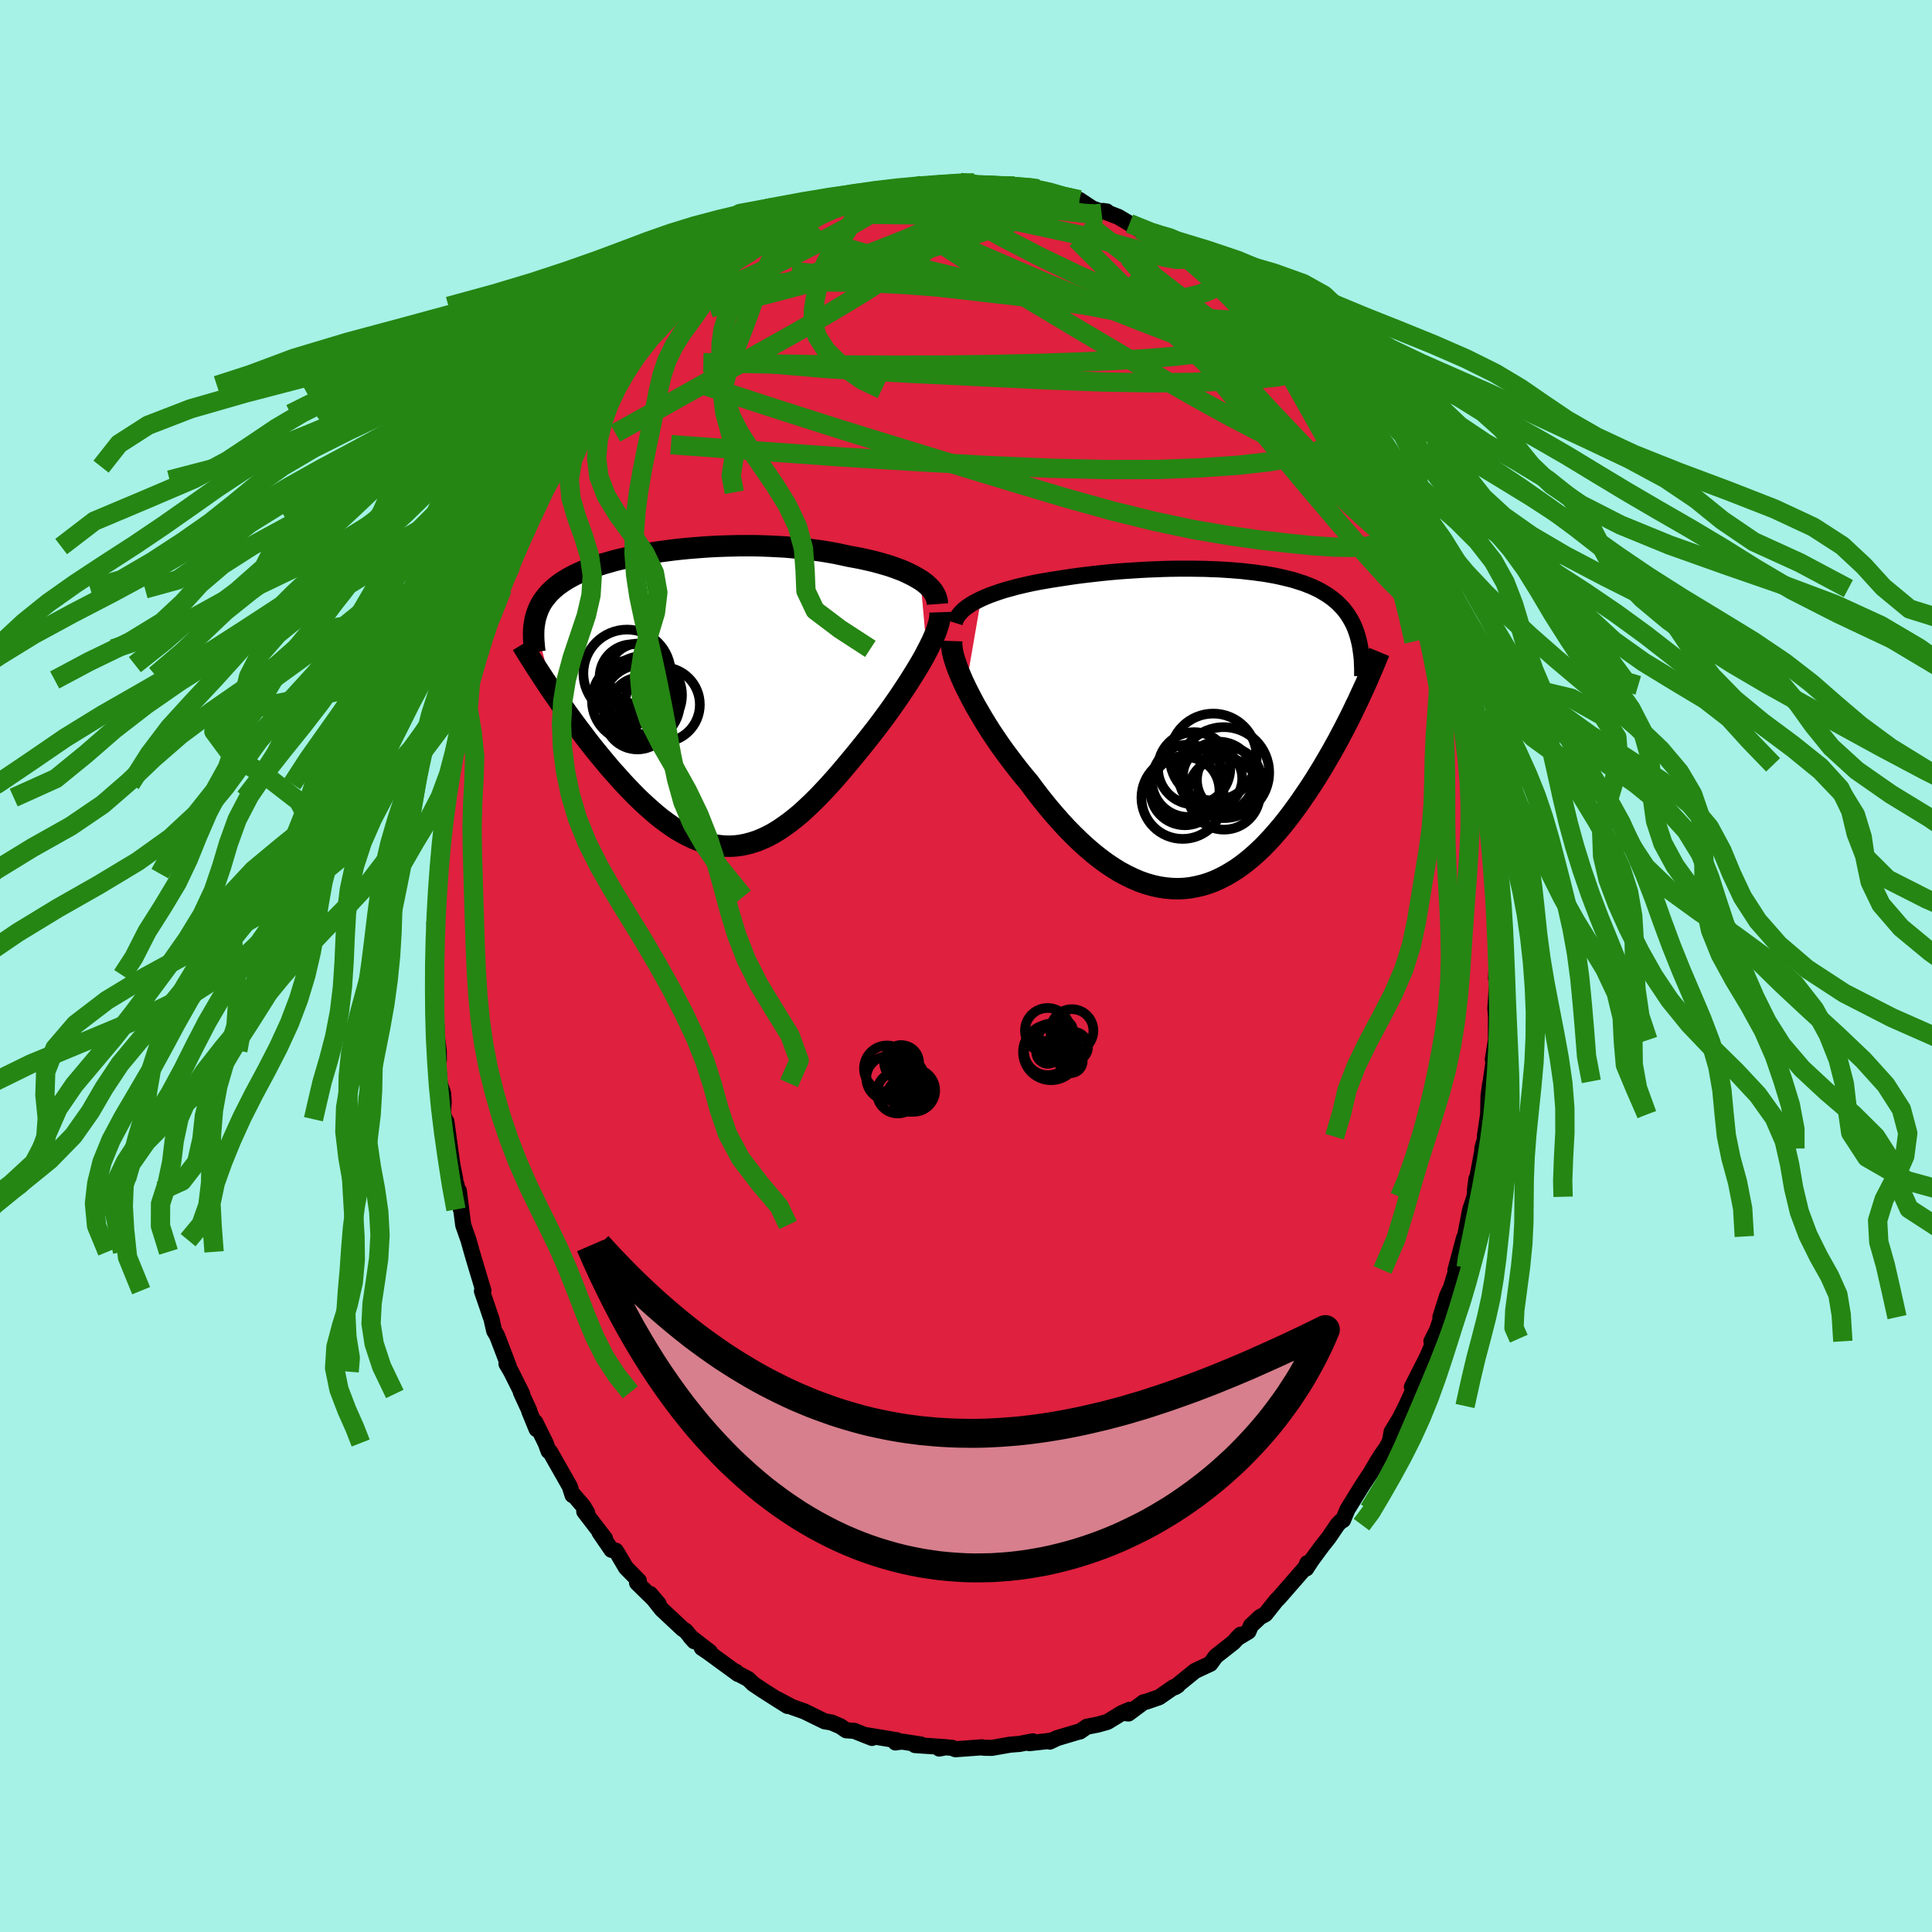 <svg xmlns="http://www.w3.org/2000/svg" width="500" height="500" viewBox="-100 -100 200 200"><defs><clipPath id="c"><path d="m22.68-12.26-.35-.21-.37-.21-.4-.2-.42-.2-.44-.19-.46-.17-.49-.18-.5-.16-.52-.15-.53-.15-.55-.14-.57-.13-.58-.13-.59-.11-.6-.11-.69-.15-.71-.15-.72-.13-.73-.12-.75-.1-.75-.1-.77-.08-.77-.07-.78-.07-.78-.04-.79-.04-.79-.03-.79-.02H3.92l-.78.02-.78.02-.77.03-.76.04-.75.05-.75.06-.73.06-.72.07-.71.08-.7.09-.68.09-.67.1-.65.11-.63.11-.62.12-.6.12-.58.13-.56.13-.55.14-.52.15-.51.14-.49.16-.47.15-.44.17-.43.16-.41.17-.39.18-.37.17-.36.19-.33.18-.32.2-.3.19-.28.2-.27.2-.25.21-.24.22-.22.21-.21.23-.19.23-.18.23-.17.24-.15.24-.13.25-.13.26-.1.26-.1.27-.08.27-.08.28-.05.28 1.88 7.34.37.53.37.54.38.55.39.55.4.55.4.55.42.56.42.55.42.56.43.55.44.55.45.55.45.54.45.54.46.53.48.53.47.53.49.52.49.51.5.51.51.49.51.47.52.46.52.45.52.42.53.39.54.38.53.35.54.31.54.29.54.26.55.23.55.19.55.16.55.12.55.08.55.05.55.01.56-.03.56-.07.55-.11.56-.15.56-.18.56-.23.56-.26.56-.3.56-.34.56-.38.57-.41.56-.44.57-.47.56-.51.57-.54.57-.56.57-.59.57-.61.57-.63.57-.65.57-.67.57-.68.57-.69.57-.7.57-.71.56-.71.45-.58.44-.58.44-.59.43-.59.42-.59.41-.59.4-.58.39-.59.38-.58.36-.57.35-.56.34-.56.32-.54.3-.53.27-.52"/></clipPath><clipPath id="b"><path d="m-24.36-13.51.45-.2.47-.19.5-.18.52-.18.53-.17.56-.15.57-.16.58-.14.6-.14.61-.13.62-.12.63-.11.64-.11.65-.1.65-.1.79-.12.8-.11.81-.1.8-.09.81-.09.8-.08.8-.07.8-.06.79-.05.78-.05.78-.04.77-.03.76-.03.75-.02.74-.01h1.45l.7.01.69.01.68.03.66.02.65.04.63.04.62.05.61.05.58.07.57.06.56.08.54.07.52.09.51.09.49.1.48.11.45.11.45.11.42.13.41.13.4.13.38.15.36.14.35.16.34.16.32.17.3.18.3.18.28.19.26.19.25.2.25.21.22.21.22.23.21.22.19.24.19.24.17.26.16.26.15.26.15.28.13.28.12.29.11.3.1.31.09.31.08.32-.09 6.2-.27.55-.27.57-.28.57-.29.57-.3.59-.31.58-.31.6-.33.59-.33.6-.35.6-.35.6-.36.61-.37.6-.37.6-.39.6-.4.6-.41.6-.42.61-.43.59-.44.6-.45.58-.46.58-.48.56-.48.55-.5.54-.5.52-.52.49-.53.48-.54.45-.54.42-.56.4-.57.36-.58.34-.59.3-.59.27-.61.23-.61.19-.63.15-.63.12-.63.07-.65.03-.65-.02-.66-.06-.66-.1-.67-.15-.67-.19-.68-.24-.68-.29-.68-.33-.69-.37-.68-.42-.69-.46-.69-.51-.68-.54-.69-.59-.68-.62-.68-.66-.68-.69-.67-.73-.67-.76-.66-.78-.65-.81-.64-.83-.63-.85-.53-.63-.52-.64-.51-.66-.5-.66-.49-.66-.48-.67-.46-.68-.45-.67-.43-.68-.41-.67-.39-.67-.38-.65-.35-.65-.33-.64-.31-.62"/></clipPath><filter id="a"><feTurbulence baseFrequency=".05" numOctaves="3" result="noise" type="noise"/><feDisplacementMap in="SourceGraphic" in2="noise" scale="2"/></filter></defs><rect width="100%" height="100%" x="-100" y="-100" fill="#A6F2E6"/><path fill="#DF203E" stroke="#000" stroke-linejoin="round" stroke-width="1.667" d="m54.97-.54-.1 1.8.14.02-.21 3.1.11 1.43-.05-.27v2.12l-.32 2 .06.32-.28 1.96-.07.32-.16 1.22-.04 1.88-.33 2.25.06.06-.33 1.22.05-.02-.81 4.33.15-1.17-.2 1.86-.36 1.09-.09.25-.53 2.77-.1.14-.89 3.33.28-.71-.1.44-.66 2.12-.38.81-.7 2.22.5-1.13-.88 2.55-.55 1.08.38-.27-.86 1.97-1.54 3.03.82-1.6-.31 1.13-1.12 2.44-.65 1.29-.84 1.38-.18.99-.36.67-.54.77-.41.65-.74 1.27-.19.27-.65.99-1.51 2.44-.45 1.09-.24.13-.33.34-.9 1.33-.69.87-1.09 1.48-.56.86.12-.56-.19.44L34 63.57l-1.58 1.81-.3.3-1.13 1.42-.55.3-.95.89-.25.6-1.21.73.4-.4-.74.8-1.82 1.43-.07.09-.5.69-.9.42-.7.33-2.07 1.68.29-.18-.43.18-1.5 1.04-1.31.45-.3.07-1.56 1.16-.5-.06.63-.33-.82.35-1.49.91-1 .28-1.13.22-.71.49-.23.05-2.14.64-.76.36.27-.13-.66.1-1.72.19.36-.19-1.38.27-.99.08-1.87.33-.74-.01-.39-.04.11-.01-2.76.2-.35-.15-1.08-.07-.24.15.71-.14-3.22-.22.6-.06-1.93-.3-.56.06-.13.03.15-.23-3.34-.55.76.31-1.54-.61-.29-.12-.84-.06-.61-.42-.92-.39-.7-.12-.62-.3-1.49-.73-1.27-.45-1.52-.81 1.05.7-.94-.59-1.6-1.02-1-.67-.53-.51-1.25-.66-.01-.09.21.23-3.16-2.31-.59-.39.84.42-2.04-1.58.42.47-.89-1.07-.32-.21-2.16-2.02-.79-1-.4-.59.88 1.04-2.24-2.19.18-.22-1.33-1.35-.8-1.36-.25-.4-.45-.09-1.24-1.81.57.64-2.15-2.8.31.14-.41-.69-.98-1.14h-.13l-.29-.91-2.04-3.59-.15-.06-.31-.84-1.07-2.16.14.73-.76-1.85v-.08l-.87-1.89.14.17-1.15-2.3-.48-.82.24.27-1.22-3.19-.29-.48-.29-1.27-.16-.44-.23-.7-.59-1.71.15-.05-1.03-3.43-.17-.59-.34-1.21-.54-1.54-.01-.03-.45-3.54.21 1.93-.46-2.6-.12-.12-.01-.43-.3-1.51-.61-4.44-.18-.24-.18-.69.08-1.06-.06-.93-.36-1.04-.16-2.04.08-.36-.01-.98-.15-1.08-.22-3.77.08-.24-.05-.44-.01-2.27v-1.99l.07 1.31-.11-3.09-.06-1.64.04.12.17-2.56.14-.29.13-2.38.21-1.68-.16 1.37.06-2.72.35-1.44-.06-.4.24-2.58.27-.42.1-1.41.09-.01.29-2.79.17-.61.51-1.85.3-1.03.13-.76.46-1.54.31-2.18.29-.49.18-1.1.57-1.63.44-1.52.1-.71.22-.08.61-2.1.86-1.8-.35.91.32-.84.93-2.45.23-.76.43-1.24.45-.85.86-1.99-.01.14 1.3-2.92-.18.75 1.14-2.4-.25.38 1.42-2.48-.57 1.1 1.88-3.18-.48.54 1.06-1.84.83-.73.08-.27.2-.24 1.48-2.28.53-.41-.17.07.25-.38 1.49-2 1.15-1.47.61-.4-.15.08 1.88-1.82 1.02-1.16-.74.77 1.52-1.91.46.03.78-.66.52-.88 1.16-.8-.15.08 1.74-1.26 1.02-.72.15-.19.3-.33 1.61-.92 1.3-.83-.02-.01 1.41-.9.75-.16.62-.59-.12.17.34-.33 1.46-.78.17.04 1.35-.36 1.3-.75.73-.23 1.06-.5.28.3 1.75-1.01.17.08.78-.17.11-.07 1.56-.23 2.36-.21.08-.07.31.01-.05-.24 1.33-.06.57.03 1.33-.1.73-.17 2.23.19-.79-.13 1.83.35.55.05 1.15-.02.66-.07 1.28.18.4-.01 1.33.63-.57-.5 2.94.76-.51.15 1.92.42-.08-.2 1.34.89.92.32.57-.01-.39-.05 1.59.61 1.16.69 1.01.61 1.39.37 1.08.68.16-.04.91.56.38.29 1.31.92 1.35 1.22-1.13-1.01.78.7 1.48 1.06 1.93 1.66.11-.26-.52-.16 1.41.8 1.38 1.38-.81-.58 1.77 1.62.43.58.46.46 1.77 1.68.3.79.72.64.96.97-.14.23 1.1 1.22.38.59.13.09.55.7 1.32 1.74.14.49 1.16 1.49.04-.16.18.7 1.34 1.82.8 1.72.01-.07 1.16 2.01-.15.29 1.02 1.36.45 1.21.61 1.17.66 2.05-.78-1.92 1.28 2.5.43 1.18.82 2.44-.16-.45.34.86.54 1.8v-.37l.86 2.4.42 1.23.7 2.78.18.46.68 2.33-.29-.79v-.23l1.21 4.55-.59-2.12.63 3.16-.14.02.7 2.7.06-.08.37 2.03-.1.39.29.88.4 3.4-.03.1.05.19.23 2.76h.11l.08 2.21.04.22.21 2.09.11 1.8-.02-.66-.1 2.37.16-.03-.04 2.53-.1 1.8" filter="url(#a)"/><path fill="#fff" d="m-24.36-13.51.45-.2.47-.19.5-.18.52-.18.53-.17.56-.15.57-.16.58-.14.6-.14.61-.13.62-.12.63-.11.64-.11.65-.1.65-.1.79-.12.8-.11.81-.1.8-.09.81-.09.8-.08.8-.07.8-.06.79-.05.78-.05.78-.04.77-.03.76-.03.75-.02.74-.01h1.45l.7.01.69.01.68.03.66.02.65.04.63.04.62.05.61.05.58.07.57.06.56.08.54.07.52.09.51.09.49.1.48.11.45.11.45.11.42.13.41.13.4.13.38.15.36.14.35.16.34.16.32.17.3.18.3.18.28.19.26.19.25.2.25.21.22.21.22.23.21.22.19.24.19.24.17.26.16.26.15.26.15.28.13.28.12.29.11.3.1.31.09.31.08.32-.09 6.2-.27.55-.27.57-.28.57-.29.57-.3.59-.31.58-.31.6-.33.59-.33.6-.35.6-.35.6-.36.61-.37.6-.37.6-.39.6-.4.6-.41.6-.42.61-.43.59-.44.6-.45.58-.46.58-.48.56-.48.55-.5.54-.5.52-.52.49-.53.48-.54.45-.54.42-.56.4-.57.36-.58.34-.59.3-.59.27-.61.23-.61.19-.63.15-.63.12-.63.07-.65.03-.65-.02-.66-.06-.66-.1-.67-.15-.67-.19-.68-.24-.68-.29-.68-.33-.69-.37-.68-.42-.69-.46-.69-.51-.68-.54-.69-.59-.68-.62-.68-.66-.68-.69-.67-.73-.67-.76-.66-.78-.65-.81-.64-.83-.63-.85-.53-.63-.52-.64-.51-.66-.5-.66-.49-.66-.48-.67-.46-.68-.45-.67-.43-.68-.41-.67-.39-.67-.38-.65-.35-.65-.33-.64-.31-.62" filter="url(#a)" transform="translate(25.92 -24.49)"/><path fill="#fff" d="m22.68-12.26-.35-.21-.37-.21-.4-.2-.42-.2-.44-.19-.46-.17-.49-.18-.5-.16-.52-.15-.53-.15-.55-.14-.57-.13-.58-.13-.59-.11-.6-.11-.69-.15-.71-.15-.72-.13-.73-.12-.75-.1-.75-.1-.77-.08-.77-.07-.78-.07-.78-.04-.79-.04-.79-.03-.79-.02H3.92l-.78.02-.78.02-.77.03-.76.04-.75.05-.75.06-.73.06-.72.07-.71.08-.7.09-.68.09-.67.1-.65.11-.63.11-.62.12-.6.12-.58.13-.56.13-.55.14-.52.15-.51.14-.49.16-.47.15-.44.17-.43.16-.41.17-.39.18-.37.17-.36.19-.33.18-.32.2-.3.19-.28.2-.27.2-.25.21-.24.22-.22.21-.21.23-.19.23-.18.23-.17.24-.15.24-.13.25-.13.26-.1.26-.1.27-.08.27-.08.28-.05.28 1.88 7.34.37.53.37.54.38.55.39.55.4.55.4.55.42.56.42.55.42.56.43.55.44.55.45.55.45.54.45.54.46.53.48.53.47.53.49.52.49.51.5.51.51.49.51.47.52.46.52.45.52.42.53.39.54.38.53.35.54.31.54.29.54.26.55.23.55.19.55.16.55.12.55.08.55.05.55.01.56-.03.56-.07.55-.11.56-.15.56-.18.56-.23.56-.26.56-.3.56-.34.56-.38.57-.41.56-.44.57-.47.56-.51.57-.54.57-.56.57-.59.57-.61.57-.63.57-.65.57-.67.57-.68.57-.69.57-.7.57-.71.56-.71.45-.58.44-.58.44-.59.43-.59.42-.59.41-.59.4-.58.39-.59.38-.58.36-.57.35-.56.34-.56.32-.54.3-.53.27-.52" filter="url(#a)" transform="translate(-27.4 -27.71)"/><g fill="none" stroke="#000" transform="translate(25.92 -24.49)"><path stroke-linejoin="round" stroke-width="1.667" d="m-27.08-11.04.09-.29.14-.27.19-.27.22-.26.26-.26.3-.24.33-.23.37-.23.4-.21.42-.21.45-.2.47-.19.5-.18.52-.18.53-.17.56-.15.57-.16.58-.14.6-.14.61-.13.62-.12.63-.11.64-.11.65-.1.65-.1.79-.12.8-.11.81-.1.8-.09.81-.09.8-.08.8-.07.8-.06.79-.05.78-.05.78-.04.77-.03.76-.03.75-.02.74-.01h1.45l.7.01.69.01.68.03.66.02.65.04.63.04.62.05.61.05.58.07.57.06.56.08.54.07.52.09.51.09.49.1.48.11.45.11.45.11.42.13.41.13.4.13.38.15.36.14.35.16.34.16.32.17.3.18.3.18.28.19.26.19.25.2.25.21.22.21.22.23.21.22.19.24.19.24.17.26.16.26.15.26.15.28.13.28.12.29.11.3.1.31.09.31.08.32.08.34.06.33.05.35.05.35.04.36.03.37.01.38.02.38v.79" filter="url(#a)"/><path stroke-linejoin="round" stroke-width="2.222" d="m-27.4-9.15-.01.31.03.36.06.41.1.44.14.47.17.51.2.54.23.56.25.58.29.61.31.62.33.64.35.65.38.65.39.67.41.67.43.68.45.67.46.68.48.67.49.66.5.66.51.66.52.64.53.63.63.85.64.83.65.81.66.78.67.76.67.73.68.69.68.66.68.62.69.59.68.54.69.51.69.46.68.42.69.37.68.33.68.29.68.24.67.19.67.15.66.1.66.06.65.02.65-.03.63-.07.63-.12.63-.15.61-.19.61-.23.59-.27.59-.3.58-.34.57-.36.56-.4.54-.42.54-.45.53-.48.52-.49.5-.52.5-.54.48-.55.48-.56.46-.58.45-.58.44-.6.43-.59.42-.61.41-.6.4-.6.39-.6.37-.6.37-.6.36-.61.35-.6.35-.6.33-.6.33-.59.31-.6.31-.58.3-.59.29-.57.28-.57.27-.57.27-.55.25-.55.25-.54.24-.52.23-.52.22-.52.22-.5.21-.49.2-.48.19-.47.19-.46" filter="url(#a)"/><circle cx=".783" cy="6.647" r="3.728" clip-path="url(#b)" filter="url(#a)"/><circle cx="-.327" cy="2.862" r="4.502" clip-path="url(#b)" filter="url(#a)"/><circle cx="-.482" cy="5.087" r="3.158" clip-path="url(#b)" filter="url(#a)"/><circle cx=".758" cy="4.472" r="4.708" clip-path="url(#b)" filter="url(#a)"/><circle cx="-3.262" cy="6.342" r="3.58" clip-path="url(#b)" filter="url(#a)"/><circle cx="-2.302" cy="4.027" r="3.744" clip-path="url(#b)" filter="url(#a)"/><circle cx="-2.927" cy="5.317" r="3.742" clip-path="url(#b)" filter="url(#a)"/><circle cx="1.318" cy="5.237" r="3.332" clip-path="url(#b)" filter="url(#a)"/><circle cx="-3.492" cy="7.067" r="4.268" clip-path="url(#b)" filter="url(#a)"/><circle cx=".233" cy="4.977" r="3.712" clip-path="url(#b)" filter="url(#a)"/></g><g fill="none" stroke="#000" transform="translate(-27.4 -27.71)"><path stroke-linejoin="round" stroke-width="2.222" d="m24.44-9.76-.02-.27-.06-.27-.09-.26-.13-.26-.16-.26-.2-.25-.23-.24-.26-.24-.29-.23-.32-.22-.35-.21-.37-.21-.4-.2-.42-.2-.44-.19-.46-.17-.49-.18-.5-.16-.52-.15-.53-.15-.55-.14-.57-.13-.58-.13-.59-.11-.6-.11-.69-.15-.71-.15-.72-.13-.73-.12-.75-.1-.75-.1-.77-.08-.77-.07-.78-.07-.78-.04-.79-.04-.79-.03-.79-.02H3.92l-.78.02-.78.02-.77.03-.76.04-.75.05-.75.06-.73.06-.72.07-.71.08-.7.09-.68.09-.67.1-.65.11-.63.11-.62.12-.6.12-.58.13-.56.13-.55.14-.52.15-.51.14-.49.16-.47.15-.44.17-.43.16-.41.17-.39.18-.37.17-.36.19-.33.18-.32.2-.3.19-.28.2-.27.2-.25.21-.24.22-.22.21-.21.23-.19.23-.18.23-.17.24-.15.24-.13.25-.13.26-.1.26-.1.27-.08.27-.08.28-.05.28-.05.29-.04.3-.02.3-.01.31v.31l.01.32.02.32.03.33.03.34.05.34" filter="url(#a)"/><path stroke-linejoin="round" stroke-width="2.222" d="m24.71-8.91.01.29-.03.31-.06.35-.1.37-.13.4-.15.43-.19.44-.21.47-.24.49-.26.5-.27.52-.3.53-.32.54-.34.56-.35.56-.36.57-.38.58-.39.59-.4.58-.41.59-.42.59-.43.59-.44.59-.44.58-.45.58-.56.71-.57.71-.57.7-.57.69-.57.68-.57.67-.57.65-.57.63-.57.61-.57.59-.57.56-.57.54-.56.51-.57.47-.56.44-.57.41-.56.38-.56.34-.56.3-.56.26-.56.23-.56.18-.56.15-.55.11-.56.07-.56.03-.55-.01-.55-.05-.55-.08-.55-.12-.55-.16-.55-.19-.55-.23-.54-.26-.54-.29-.54-.31-.53-.35-.54-.38-.53-.39-.52-.42-.52-.45-.52-.46-.51-.47-.51-.49-.5-.51-.49-.51-.49-.52-.47-.53-.48-.53-.46-.53-.45-.54-.45-.54-.45-.55-.44-.55-.43-.55-.42-.56-.42-.55-.42-.56-.4-.55-.4-.55-.39-.55-.38-.55-.37-.54-.37-.53-.36-.53-.35-.53-.34-.51-.33-.51-.33-.5-.31-.5-.31-.48-.3-.48-.29-.47-.28-.46" filter="url(#a)"/><circle cx="-6.62" cy="1.868" r="3.424" clip-path="url(#c)" filter="url(#a)"/><circle cx="-6.3" cy="1.008" r="3.17" clip-path="url(#c)" filter="url(#a)"/><circle cx="-4.03" cy=".653" r="3.878" clip-path="url(#c)" filter="url(#a)"/><circle cx="-7.32" cy="-.277" r="3.062" clip-path="url(#c)" filter="url(#a)"/><circle cx="-6.485" cy="-2.522" r="3.15" clip-path="url(#c)" filter="url(#a)"/><circle cx="-7.13" cy="-2.197" r="3.398" clip-path="url(#c)" filter="url(#a)"/><circle cx="-6.21" cy=".528" r="3.986" clip-path="url(#c)" filter="url(#a)"/><circle cx="-6.04" cy="-.332" r="4.042" clip-path="url(#c)" filter="url(#a)"/><circle cx="-7.685" cy="-2.592" r="4.524" clip-path="url(#c)" filter="url(#a)"/><circle cx="-7.09" cy=".248" r="4.232" clip-path="url(#c)" filter="url(#a)"/></g><g fill="none" stroke="#258613" stroke-linejoin="round" stroke-width="2"><path d="m39.04-56.86.54.92-.16.59-.6.67-1.02.73-1.53.68-2.1.59-2.7.47-3.29.37-3.91.27-4.53.17-5.17.01-5.81-.14-6.49-.28-7.14-.39-7.82-.48-8.5-.61-9.35-.68m61.46-13.07.47.57.59.71.54.72.36.6.13.45-.1.29-.33.13-.56-.01-.78-.14-1.02-.26-1.25-.39-1.52-.51-1.8-.67-2.12-.83-2.47-1.02-2.83-1.2-3.17-1.37-3.5-1.58-3.79-1.82-4.02-2.08-4.23-2.38m-9.4-2.08.45.04.92.01 1.35.02 1.67.06 1.8.09 1.81.14 1.8.18 1.8.2 1.86.21 1.91.23 1.93.23 1.85.23 1.67.21 1.38.15 1.05.06.67-.08" filter="url(#a)"/><path d="m45.66-45.32.23.88-.02.26-.07.28-.23.18-.52-.17-.86-.63-1.18-1.09-1.53-1.52-1.88-1.92-2.28-2.34-2.74-2.85-3.25-3.43-3.76-4.13-4.2-4.84-4.52-5.48" filter="url(#a)"/><path d="m-29.39-68.29.84-.64 1.13-.56 1.42-.43 1.72-.33 1.97-.25 2.2-.18 2.41-.11 2.61-.03 2.79.03 2.96.09 3.09.16 3.18.24 3.26.31 3.34.39 3.4.45 3.48.48 3.56.48 3.61.46 3.6.4 3.51.3 3.34.21" filter="url(#a)"/><path d="m40.24-55.53.42.95.46 1.04.23.84-.07.57-.33.36-.61.16-.88-.03-1.19-.25-1.51-.5-1.86-.75-2.19-1.01-2.51-1.24-2.84-1.48-3.19-1.75-3.6-2.05-4.07-2.37-4.56-2.7-5.02-3-5.36-3.31-5.61-3.68m37.63 11.41.41.71.51.65.44.57.35.5.25.41.16.33.05.25-.04.17-.18.08-.34-.04-.53-.19-.75-.35-.97-.53-1.18-.7-1.4-.88-1.64-1.1-1.89-1.35-2.18-1.62-2.5-1.9-2.83-2.2-3.19-2.51-3.72-2.91" filter="url(#a)"/><path d="m45.66-45.32.26.92.07.38.08.48-.03.46-.23.21-.46-.13-.71-.47-.94-.75-1.18-1.02-1.44-1.29-1.76-1.62-2.11-2.04-2.49-2.55-2.88-3.1-3.21-3.64-3.53-4.12-3.87-4.57-4.38-5.15" filter="url(#a)"/><path d="m34.6-62.89.5.67.06.42-.28.24-.63.04-1-.13-1.36-.29-1.76-.46-2.21-.69-2.73-.95-3.33-1.25-3.95-1.52-4.56-1.81-5.14-2.12-5.73-2.48-6.47-2.81" filter="url(#a)"/><path d="m43.73-49.35.13.54.28.74.14.64-.1.38-.37.07-.61-.19-.84-.43-1.09-.66-1.37-.96-1.67-1.31-2.02-1.7-2.36-2.07-2.72-2.44-3.11-2.8-3.52-3.18-3.95-3.63-4.37-4.15-4.76-4.74" filter="url(#a)"/><path d="m27.69-70.1.06.17.49.49.42.52.26.51.12.48-.01.47-.18.43-.38.37-.63.27-.9.15-1.2.02-1.49-.11-1.78-.23-2.08-.34-2.37-.42-2.69-.51-3.02-.59-3.37-.69-3.76-.8-4.14-.93-4.48-1.08-4.79-1.22-4.97-1.42m54.96 21.55.59 1.21.51.99.5.98.49.95.42.85.32.68.18.42v.08l-.2-.28-.39-.65-.58-.99-.8-1.38-1.06-1.86-1.35-2.43m-52.3-24.76.73-.01 1.09-.15 1.21-.03 1.38.09 1.59.18 1.78.24 1.88.3 1.89.35 1.89.37 1.9.4 1.94.41 1.99.42 2.04.44 2.06.45 2.03.48 1.96.49 1.87.51 1.75.49 1.55.41 1.22.21.84-.03" filter="url(#a)"/><path d="m8.04-79.94.21-.09.51.27.16.4-.29.46-.75.54-1.23.62-1.75.69-2.3.79-2.86.91-3.41 1.04-3.97 1.2-4.61 1.34-5.36 1.45-6.26 1.64" filter="url(#a)"/><path d="m6.31-80.56.57.13.69.17.74.19.73.21.64.22.51.23.36.21.18.21.01.18-.15.17-.31.17-.48.17-.68.17-.92.15-1.18.12-1.49.09-1.81.04-2.15.01H-.92l-2.86-.02-3.24-.04-3.71-.05m40.69 9.75-.15.07.25.6.13.7-.12.71-.43.69-.8.61-1.19.53-1.6.43-2.02.35-2.44.28-2.84.23-3.25.19-3.66.16-4.08.14-4.53.11-5.03.07-5.56.01-6.09-.02-6.61-.1-7.13-.14" filter="url(#a)"/><path d="m34.6-62.89.37.69-.34.52-.94.41-1.56.3-2.19.23-2.83.18-3.51.14-4.24.05-5.03-.08-5.85-.22-6.71-.32-7.6-.37-8.52-.48-9.4-.8" filter="url(#a)"/><path d="m-.6-81.11 1.26.14.57.18.41.25.25.33.06.41-.2.51-.46.66-.77.8-1.05.97-1.36 1.12-1.66 1.28-2 1.43-2.36 1.59-2.75 1.76-3.17 1.91-3.6 2.09-4.05 2.27-4.5 2.5-4.95 2.78-5.36 2.97m83.11 12.47.46 1.31.37 1.09.26.79.21.67.18.63.16.62.12.59.04.48-.08.27-.21-.02-.36-.35-.52-.68-.66-.99-.81-1.28-.95-1.57-1.13-1.88-1.31-2.24-1.53-2.65-1.77-3.11-2.02-3.59-2.29-4.07-2.59-4.6" filter="url(#a)"/><path d="m44.6-47.7.36 1.12.09.89-.2.63-.46.49-.69.45-.96.4-1.26.27-1.57.12-1.91-.04-2.22-.15-2.55-.26-2.88-.33-3.22-.46-3.59-.61-3.98-.84-4.38-1.08-4.78-1.33-5.2-1.55-5.61-1.7-6.04-1.85-6.49-2-6.89-2.2-7.33-2.39m17.45-19.71.61-.13.69-.09.77-.06.58.01.25.1-.11.2-.4.31-.63.43-.86.55-1.13.71-1.47.86-1.89 1.04-2.36 1.24-2.82 1.42-3.31 1.61-3.8 1.71" filter="url(#a)"/><path d="m48.25-38.66.27 1.03.02.54-.21.36-.51.07-.89-.43-1.34-1.1-1.83-1.84-2.33-2.57-2.8-3.22-3.24-3.82-3.71-4.43-4.2-5.1-4.78-5.87-5.32-6.69m-18.71-9.21.94-.06.85.06.64.11.51.15.38.17.24.2.06.25-.16.31-.4.39-.63.47-.89.56-1.14.64-1.44.73-1.76.81-2.09.9-2.46.98-2.83 1.07-3.21 1.14-3.6 1.24-3.97 1.34-4.25 1.39" filter="url(#a)"/><path d="m23.39-73.26.92.79.91.83.57.62.17.42-.13.3-.39.27-.61.27-.84.27-1.1.26-1.38.25-1.67.2-1.97.13-2.31.03-2.66-.08-3.05-.21-3.46-.33-3.91-.43-4.37-.51-4.87-.56-5.38-.58-5.9-.59m72.23 58.08.46 2.65.23 2.69.18 2.62.12 2.54.07 2.51.04 2.52.01 2.52-.04 2.5-.1 2.47-.15 2.42-.18 2.4-.22 2.39-.24 2.39-.26 2.41-.32 2.4-.38 2.37-.44 2.3-.52 2.22-.57 2.15-.62 2.1-.7 2.09-.77 2.13-.85 2.17-.92 2.21-.94 2.22-.92 2.15-.87 2.01-.88 1.89-1.06 1.99-1.61 2.67" filter="url(#a)"/><path d="m-4.56-80.81-.79.24-1.28.26-1.34.31-1.25.42-1.01.52-.71.61-.45.66-.35.69-.41.73-.54.79-.66.88-.66.97-.56 1.05-.43 1.14-.33 1.19-.27 1.24-.2 1.26v1.3l.38 1.36.93 1.46 1.58 1.56 2.18 1.52 2.02.96" filter="url(#a)"/><path d="m-4.56-80.81-1.08.24-1.92.27-2.34.32-2.61.43-2.7.53-2.58.62-2.35.67-2.2.72-2.22.76-2.35.83-2.47.91-2.47.99-2.39 1.09-2.29 1.15-2.29 1.21-2.46 1.26-2.79 1.31-3.22 1.36-3.61 1.41-3.86 1.45-3.89 1.49-3.71 1.51-3.39 1.53-3.02 1.53-2.64 1.56-2.42 1.63-2.61 1.73-3.48 1.87-4.82 2.06-5.5 2.32-3.43 2.63" filter="url(#a)"/><path d="m-4.51-80.57-1.39.18-1.97.34-2.02.45-2.22.51-2.48.58-2.61.62-2.55.67-2.37.73-2.23.78-2.17.85-2.16.92-2.17.98-2.14 1.06-2.11 1.13-2.1 1.2-2.18 1.29-2.31 1.38-2.49 1.46-2.69 1.54-2.92 1.61-3.18 1.65-3.45 1.69-3.71 1.74-3.8 1.79-3.63 1.83-3.19 1.88-2.66 1.91-2.37 1.95-2.48 1.97-2.86 2-3.12 2.03-3.19 1.86-3.22.95" filter="url(#a)"/><path d="m-4.82-80.58-2.28.27-1.64.31-1.58.41-1.71.55-1.85.63-1.97.68-2.08.71-2.15.76-2.16.82-2.1.91-2 1-1.92 1.08-1.87 1.15-1.9 1.22-2 1.26-2.18 1.3-2.4 1.36-2.64 1.4-2.8 1.45-2.79 1.49-2.6 1.52-2.28 1.52-2.02 1.52-2.02 1.54-2.34 1.59-2.75 1.7-2.9 1.84-2.76 1.99-3.88 2.34" filter="url(#a)"/><path d="m-8.82-80.07-3.85.41-2.2.54-1.19.59-1.23.62-1.72.66-2.29.71-2.68.77-2.84.84-2.81.9-2.71.97-2.59 1.04-2.51 1.1-2.46 1.18-2.41 1.25-2.36 1.35-2.31 1.45-2.33 1.54-2.49 1.6-2.82 1.64-3.31 1.65-3.82 1.67-4.27 1.74-4.64 1.86-5.21 1.97-6.57 1.71" filter="url(#a)"/><path d="m-8.82-80.07-1.28.42-1.56.55-1.6.58-1.62.63-1.63.68-1.63.72-1.63.79-1.64.86-1.65.92-1.69.99-1.74 1.06-1.76 1.13-1.75 1.21-1.71 1.3-1.66 1.38-1.6 1.47-1.58 1.55-1.56 1.61-1.55 1.65-1.55 1.7-1.54 1.74-1.52 1.79-1.52 1.83-1.53 1.88-1.56 1.92-1.6 1.94-1.6 1.97-1.56 1.99-1.46 2.01-1.33 1.98-1.22 1.99-1.71 2.69" filter="url(#a)"/><path d="m-9.71-79.83-2.34.71-1.68.59-1.76.61-1.99.66-2.22.71-2.38.77-2.42.83-2.34.89-2.21.97-2.11 1.03-2.16 1.09-2.41 1.16-2.79 1.24-3.17 1.33-3.36 1.44-3.28 1.54-2.98 1.61-2.74 1.64-2.84 1.62-3.31 1.57-3.8 1.57-5.14 1.92" filter="url(#a)"/><path d="m-9.88-79.91-1.91.72-1.79.76-1.55.74-1.28.71-1.08.73-.94.8-.82.9-.7 1.01-.61 1.1-.52 1.17-.47 1.21-.46 1.26-.47 1.3-.5 1.35-.54 1.4-.57 1.45-.53 1.49-.4 1.51-.13 1.51.18 1.5.42 1.51.41 1.57.11 1.67-.28 1.78.32 1.72" filter="url(#a)"/><path d="m-9.88-79.91-2 .73-1.95.77-1.81.75-1.74.72-1.85.75-2.01.83-2.11.93-2.04 1.04-1.87 1.11-1.71 1.19-1.64 1.24-1.69 1.29-1.8 1.34-1.93 1.38-1.99 1.43-1.96 1.46-1.89 1.51-1.79 1.53-1.73 1.56-1.75 1.61-1.85 1.66-2.01 1.74-2.16 1.85-2.24 1.95-2.18 2.07-2 2.14-1.76 2.2-1.6 2.22-1.58 2.19-1.71 2.17-1.87 2.17-1.86 2.23-1.64 2.33-1.44 2.43-1.66 2.51-2.42 2.63" filter="url(#a)"/><path d="m-11.63-78.9-8.56.41-3.2.59-1.17.66-.88.71-1.03.77-1.06.83-1.02.91-1.21.97-1.74 1.03-2.53 1.1-3.4 1.17-4.11 1.25-4.62 1.34-4.96 1.45-5.31 1.54-5.77 1.6-6.19 1.64-6.25 1.63-5.63 1.62-4.4 1.7-3.01 1.93-1.86 2.36" filter="url(#a)"/><path d="m-11.63-78.9-1.98.42-1.66.6-1.85.67-2.36.74-2.93.79-3.23.86-3.24.94-3.06 1-2.81 1.08-2.49 1.14-2.18 1.23-1.94 1.31-1.91 1.4-2.16 1.49-2.67 1.56-3.3 1.62-3.86 1.66-4.21 1.72-4.25 1.75-4.04 1.8-3.65 1.84-3.23 1.88-2.91 1.92-2.76 1.95-2.8 1.96-2.95 1.99-3.08 1.99-3.04 2-2.83 2-2.52 2.03-2.25 2.09-2.26 2.19-2.98 2.41-4.5 2.98" filter="url(#a)"/><path d="m-11.91-79.2-2.62.8-1.64.78-1.3.71-1.3.73-1.45.82-1.61.93-1.69 1.04-1.71 1.13-1.68 1.2-1.68 1.25-1.74 1.29-1.86 1.34-2.01 1.39-2.14 1.43-2.21 1.47-2.19 1.51-2.09 1.54-1.95 1.57-1.8 1.61-1.69 1.68-1.6 1.75-1.56 1.86-1.54 1.96-1.5 2.06-1.5 2.14-1.53 2.19-1.61 2.21-1.73 2.2-1.83 2.19-1.83 2.21-1.71 2.26-1.48 2.35-1.26 2.45-1.17 2.55-1.33 2.61-1.63 2.55-1.55 2.01" filter="url(#a)"/><path d="m-13.7-78.47-2.23.91-1.61.69-1.44.68-1.51.79-1.6.94-1.65 1.05-1.65 1.14-1.64 1.2-1.62 1.25-1.59 1.29-1.53 1.34-1.46 1.38-1.4 1.43-1.36 1.47-1.35 1.5-1.36 1.54-1.39 1.56-1.43 1.6-1.45 1.66-1.47 1.74-1.48 1.84-1.45 1.96-1.41 2.06-1.37 2.16-1.34 2.2-1.3 2.21-1.29 2.19-1.24 2.16-1.15 2.17-1.03 2.22-.95 2.33-.92 2.43-.99 2.5-1.09 2.63" filter="url(#a)"/><path d="m-13.7-78.47-4.35.9-1.35.69-.79.66-1.02.78-1.56.92-2.16 1.03-2.58 1.13-2.69 1.18-2.54 1.24-2.31 1.27-2.18 1.31L-39.4-66l-2.23 1.41-2.2 1.46-2.07 1.49-1.89 1.51-1.79 1.52-1.89 1.53-2.16 1.57-2.5 1.63-2.82 1.75-3.1 1.88-3.28 2.06-3.29 2.24-2.85 2.35-1.13 2.18" filter="url(#a)"/><path d="m-15-77.72-3.39.52-2.92.71-1.53.78-1.07.85-1.22.92-1.52 1-1.84 1.06-2.13 1.12-2.35 1.2-2.4 1.29-2.27 1.38-2.05 1.47-1.85 1.55-1.85 1.61-2.09 1.65-2.55 1.68-3.19 1.71-3.84 1.77-4.34 1.82-4.43 1.87-4.03 1.9-3.29 1.91-2.69 1.9-2.67 1.92-3.42 1.95" filter="url(#a)"/><path d="m-16.35-77.36-1.21.58-1.14.58-1.52.77-1.93.94-2.16 1.07-2.22 1.16-2.17 1.21-2.13 1.26-2.1 1.29-2.15 1.34-2.26 1.39-2.38 1.43-2.48 1.47-2.47 1.51-2.37 1.53-2.15 1.57-1.89 1.6-1.67 1.66-1.55 1.75-1.6 1.85-1.81 1.96-2.09 2.07-2.35 2.15-2.51 2.19-2.49 2.21-2.36 2.19-2.18 2.18-2.04 2.18-2 2.25-2.11 2.33-2.29 2.45-2.34 2.57-2.08 2.75-1.94 3.07" filter="url(#a)"/><path d="m-16.35-77.36-2.35.58-2.26.58-1.64.76-1.65.93-2.12 1.07-2.52 1.15-2.58 1.2-2.29 1.25-1.84 1.29-1.44 1.33-1.22 1.37-1.21 1.42-1.42 1.47-1.77 1.5-2.19 1.52-2.61 1.55-2.89 1.58-2.98 1.63-2.83 1.71-2.55 1.82-2.28 1.94-2.19 2.07-2.34 2.18-2.67 2.24-2.94 2.23-2.93 2.17-2.59 2.07-2.16 2.05-2.23 2.15-2.88 2.45" filter="url(#a)"/><path d="m-17.98-76.62-.64.38-1.2.73-1.55.96-1.75 1.09-1.91 1.17-1.97 1.21-1.93 1.25-1.8 1.28-1.65 1.33-1.59 1.37-1.62 1.42-1.73 1.47-1.84 1.5-1.88 1.52-1.82 1.54-1.71 1.56-1.6 1.62-1.55 1.7-1.58 1.8-1.67 1.94-1.79 2.08-1.89 2.18-1.96 2.26-1.95 2.25-1.87 2.17-1.79 2.01-1.77 1.94-2.03 2.06" filter="url(#a)"/><path d="m-18.32-76.29-1.11.61-2.01.83-2.27.94-2.16 1.01-2.15 1.07-2.36 1.14-2.65 1.21-2.87 1.29-2.94 1.39-2.97 1.49-3.01 1.57-3.06 1.62-3.01 1.65-2.79 1.69-2.52 1.72-2.36 1.78-2.54 1.82-2.98 1.87-3.42 1.9-3.52 1.93-3.14 1.95-2.52 1.99-2.27 2.01-2.65 1.84-3.39.93" filter="url(#a)"/><path d="m-18.2-76.46 2.28.83-1.57 1.03-1.71 1.14-1.45 1.18-1.31 1.22-1.16 1.25-.95 1.29-.68 1.32-.41 1.37-.19 1.43-.04 1.46.06 1.5.17 1.53.33 1.53.56 1.57.83 1.61 1.08 1.69 1.26 1.81 1.33 1.94 1.28 2.07 1.04 2.19.62 2.26.17 2.25.09 2.16.95 2.01 2.55 1.93 3.17 2.06m-8.3-43.63-2.87.84-3.41 1.03-3.4 1.14-2.53 1.2-1.81 1.22-1.6 1.26-1.8 1.3-2.2 1.33-2.63 1.39-2.94 1.43-3.04 1.47-2.94 1.51-2.73 1.53-2.57 1.56-2.62 1.59-2.88 1.65-3.2 1.74-3.45 1.84-3.49 1.96-3.42 2.07-3.35 2.16-3.48 2.2-3.75 2.21-4.04 2.18-4.16 2.16-3.98 2.16-3.61 2.22-3.42 2.32-3.87 2.43-4.75 2.49-4.53 2.62m97.85-53.62-1.97.98-1.76.99-1.78 1.04-1.7 1.09-1.56 1.15-1.45 1.23-1.4 1.32-1.4 1.42-1.46 1.51-1.51 1.58-1.56 1.64-1.6 1.68-1.64 1.71-1.68 1.76-1.74 1.8-1.75 1.84-1.71 1.88-1.62 1.92-1.47 1.94-1.29 1.96-1.15 1.98-1.05 1.99-1.03 1.99-1.08 2.01-1.16 2.04-1.23 2.1-1.22 2.2-1.12 2.34-1.08 2.46-1.26 2.22" filter="url(#a)"/><path d="m-20.98-74.81-2.15.93-2.12 1.03-1.72 1.1-1.55 1.16-1.48 1.23-1.44 1.32-1.45 1.43-1.51 1.52-1.59 1.59-1.66 1.65-1.68 1.69-1.66 1.72-1.67 1.76-1.68 1.8-1.72 1.85-1.77 1.89-1.79 1.92-1.74 1.94-1.65 1.97-1.53 1.98-1.38 1.99-1.24 2.01-1.12 2.02-1.05 2.07-1.07 2.13-1.21 2.21-1.44 2.31-1.63 2.37-1.7 2.4-1.71 2.42-1.66 2.56" filter="url(#a)"/><path d="m-22.26-73.97-1.81 1.12-2.11 1.1-2.47 1.14-2.51 1.22-2.55 1.3-2.73 1.42-3.01 1.52-3.26 1.6-3.39 1.64-3.31 1.68-3 1.7-2.54 1.74-2.1 1.79-1.89 1.84-2.03 1.87-2.52 1.91-3.15 1.94-3.61 1.95-3.62 1.97-3.1 1.98-2.32 1.98-1.79 1.97-2.13 1.99-3.32 2.03-4.25 2.06-3.56 1.9" filter="url(#a)"/><path d="m-23.87-73.05-.77.91-1.1 1.21-.81 1.27-.8 1.3-.94 1.34-1.02 1.39-.92 1.45-.73 1.5-.51 1.52-.36 1.55-.31 1.57-.32 1.61-.35 1.68-.37 1.77-.37 1.88-.34 1.98-.27 2.08-.17 2.15-.03 2.19.16 2.21.33 2.2.47 2.22.52 2.24.52 2.29.5 2.36.48 2.42.46 2.48.45 2.49.51 2.46.66 2.37.96 2.25 1.25 2.18 1.55 2.28 2.49 3.07m-1.12-65.54-2.9.99-2.68 1.14-1.72 1.2-1.38 1.3-1.39 1.41-1.63 1.53-2.04 1.61-2.54 1.65-2.89 1.67-2.94 1.69-2.68 1.73-2.27 1.79-1.93 1.83-1.83 1.87-1.98 1.91-2.31 1.93-2.7 1.95-3.14 1.96-3.63 1.98-4.08 1.96-4.21 1.96-3.57 1.97-2.34 2.05-3.09 2.44" filter="url(#a)"/><path d="m-24.32-72.53-4.69 1.55-4.49 1.3-3.43 1.29-1.67 1.31-.73 1.36-.84 1.42-1.46 1.49-2.04 1.51-2.43 1.52-2.7 1.53-2.88 1.54-2.94 1.6-2.82 1.68-2.59 1.8-2.43 1.94-2.47 2.08-2.66 2.19-2.8 2.25-2.65 2.24-2.42 2.14-2.67 2-3.9 1.92-6.27 2.04m62.96-38.98-1.79 1.24-1.74 1.25-1.88 1.31-2.01 1.46-2.1 1.57-2.17 1.65-2.23 1.68-2.19 1.71-2.05 1.73-1.88 1.78-1.77 1.82-1.76 1.87-1.86 1.91-1.99 1.94-2.05 1.96-1.97 1.97-1.76 2-1.48 2.02-1.27 2.04-1.21 2.07-1.35 2.13-1.61 2.17-1.89 2.24-2.1 2.3-2.16 2.34-2.08 2.39-1.88 2.42-1.59 2.45-1.3 2.46-1.06 2.45-.99 2.44-1.15 2.42-1.47 2.45-1.65 2.61-1.36 2.67-1.2 1.85" filter="url(#a)"/><path d="m-27.08-70.55-1.12.98-1.29 1.25-1.39 1.32-1.54 1.37-1.78 1.45-2.01 1.5-2.13 1.53-2.11 1.54-1.94 1.55-1.72 1.58-1.49 1.65-1.33 1.74-1.21 1.86-1.13 1.97-1.07 2.09-1.02 2.16-1.03 2.2-1.09 2.2-1.21 2.18-1.32 2.17-1.41 2.18-1.48 2.24-1.58 2.34-1.75 2.43-1.92 2.54-1.87 2.59-1.35 2.53-.38 1.98" filter="url(#a)"/><path d="m-27.08-70.55-2.03.98-1.85 1.25-1.33 1.31-1.34 1.37-1.59 1.44-1.75 1.51-1.76 1.53-1.63 1.53-1.47 1.55-1.32 1.58-1.2 1.63-1.14 1.74-1.13 1.85-1.19 1.97-1.32 2.08-1.47 2.17-1.64 2.2-1.77 2.2-1.81 2.17-1.78 2.15-1.64 2.17-1.47 2.23-1.35 2.32-1.3 2.44-1.28 2.55-1.19 2.73-1.38 3.05" filter="url(#a)"/><path d="m-29.39-68.29-2.12 1.42-1.66 1.27-1.96 1.42-1.92 1.53-1.65 1.55-1.48 1.53-1.53 1.53-1.74 1.54-1.98 1.61-2.14 1.71-2.14 1.83-1.99 1.97-1.81 2.09-1.66 2.17-1.64 2.22-1.76 2.2-1.96 2.15-2.25 2.1-2.6 2.1-2.97 2.19-3.19 2.31-2.84 2.4-2.42 2.32" filter="url(#a)"/><path d="m-30.63-67.18-2.05 2.21-1.39 1.79-1.14 1.72-.97 1.7-.8 1.71-.64 1.77-.45 1.83-.17 1.89.24 1.92.75 1.95 1.2 1.97 1.45 1.98 1.37 2.01.97 2.02.36 2.04-.25 2.09-.64 2.13-.67 2.19-.34 2.25.21 2.3.79 2.35 1.22 2.39 1.4 2.42 1.36 2.44 1.18 2.45.97 2.46.79 2.46.69 2.46.67 2.48.76 2.52.99 2.57 1.31 2.6 1.6 2.63 1.64 2.66.95 2.6-1.05 2.36" filter="url(#a)"/><path d="m-31.65-66.02-2.08 1.72-2.77 1.73-3.74 1.63-4.22 1.54-4.22 1.51-3.76 1.54-2.94 1.61-1.99 1.73-1.25 1.86-.89 1.99-.93 2.11-1.2 2.18-1.57 2.21-2 2.19-2.48 2.17-2.99 2.14-3.41 2.17-3.66 2.22-3.67 2.33-3.5 2.43-3.25 2.52-2.97 2.58-3.08 2.51-4.36 1.97" filter="url(#a)"/><path d="m-33.53-64.2-7.83 1.13-.47 1.64.08 1.65-1.05 1.67-2.29 1.73-2.98 1.81-3.03 1.87-2.65 1.9-2.2 1.93-1.99 1.94-2.11 1.96-2.41 1.97-2.76 1.98-3 2-3.1 2.02-3.17 2.07-3.31 2.13-3.6 2.21-3.96 2.29-4.09 2.34-3.83 2.36-3.43 2.35-3.45 2.33-4 2.34-3.52 2.55m72.54-48.38-1.35 1.77-1.2 1.45-1.28 1.46-1.36 1.52-1.38 1.62-1.36 1.76-1.34 1.9-1.36 2.04-1.45 2.14-1.52 2.2-1.52 2.22-1.41 2.2-1.24 2.2-1.07 2.19-1 2.23-1.05 2.28-1.19 2.36-1.38 2.42-1.52 2.45-1.57 2.46-1.47 2.42-1.3 2.36-1.17 2.3-1.22 2.29-1.49 2.37-1.77 2.5-1.42 2.51.05 1.98" filter="url(#a)"/><path d="m-35.14-62.41-2.1 1.77-1.71 1.47-1.25 1.46-1.15 1.53-1.31 1.64-1.47 1.77-1.58 1.92-1.6 2.05-1.52 2.15-1.37 2.2-1.2 2.23-1.06 2.21-1.01 2.21-1.05 2.23-1.13 2.25-1.24 2.31-1.33 2.36-1.4 2.41-1.45 2.44-1.49 2.45-1.55 2.41-1.56 2.39-1.51 2.35-1.35 2.35-1.15 2.36-.97 2.38-.85 2.39-.79 2.39-.78 2.39-.8 2.47-.87 2.68-.64 3.55" filter="url(#a)"/><path d="m-36.71-60.1-7.21 2.03-1.4 1.76-1.38 1.86-1.85 1.93-1.89 1.93-1.61 1.93-1.24 1.94-.9 1.96-.75 1.97-.82 1.99-1.09 1.99-1.52 2.03-2.05 2.08-2.52 2.14-2.84 2.21-2.83 2.29-2.51 2.33-2.06 2.36-1.72 2.38-1.76 2.42-2.06 2.49-2.19 2.58-1.71 2.47-.83 1.47" filter="url(#a)"/><path d="m-36.71-60.1-2.26 2.02-1.45 1.76-1.35 1.86-1.21 1.92-1.14 1.93-1.22 1.93-1.43 1.94-1.66 1.95-1.78 1.97-1.77 1.98-1.64 1.99-1.48 2.02-1.42 2.06-1.47 2.13-1.59 2.21-1.64 2.29-1.57 2.33-1.42 2.35-1.3 2.37-1.28 2.39-1.21 2.51-1.02 2.82-1.38 3.5" filter="url(#a)"/><path d="m-38.72-57.41-.06 1.19-1.1 1.87-.85 1.99-.34 1.97.18 1.96.58 1.98.72 1.99.61 2.01.29 2.02-.13 2.05-.48 2.09-.72 2.15-.74 2.2-.61 2.27-.38 2.32-.12 2.36.1 2.4.31 2.43.51 2.44.73 2.46.99 2.46 1.24 2.47 1.42 2.48 1.53 2.51 1.55 2.52 1.5 2.55 1.43 2.56 1.33 2.55 1.2 2.54 1 2.49.79 2.47.68 2.47.85 2.53 1.38 2.59 1.99 2.59 2 2.37.92 1.92M-39-56.9l-8.31 2.4.01 2.14-.06 1.98-1.85 1.93-3.02 1.94-3.33 1.97-3.3 1.99-3.3 2-3.31 2.01-3.13 2.05-2.63 2.11-1.9 2.17-1.13 2.23-.56 2.3-.34 2.35-.47 2.38-.83 2.41-1.34 2.42-1.94 2.44-2.63 2.44-3.37 2.41-4 2.41-4.29 2.44-4.14 2.52-3.73 2.54-3.68 2.35-4.38 2.24" filter="url(#a)"/><path d="m-39.83-56.17-1.74 1.5-1.86 1.79-2.83 1.96-3.68 2.1-4.08 2.21-3.9 2.25-3.25 2.25-2.4 2.19-1.74 2.16-1.54 2.15-1.9 2.19-2.57 2.27-3.22 2.34-3.49 2.42-3.29 2.46-2.83 2.46-2.52 2.41-2.69 2.33-3.31 2.25-3.95 2.22-3.84 2.35-2.91 2.67-4.28 2.91m67.82-51.84-.87 1.52-1.09 1.82-1.26 1.98-1.36 2.13-1.34 2.23-1.22 2.27-1.12 2.26-1.08 2.22-1.11 2.19-1.16 2.2-1.17 2.24-1.09 2.31-.94 2.37-.78 2.42-.61 2.44-.48 2.44-.42 2.41-.4 2.38-.45 2.35-.54 2.35-.64 2.36-.71 2.37-.71 2.39-.62 2.4-.44 2.43-.26 2.49-.14 2.56-.11 2.61-.05 2.58.3 2.63" filter="url(#a)"/><path d="m-39.83-56.17-3.88 1.53-4.49 1.82-3.51 1.99-2.32 2.14-1.06 2.24-.1 2.27.22 2.27-.04 2.22-.68 2.21-1.33 2.21-1.83 2.26-2.02 2.31-1.94 2.38-1.66 2.42-1.29 2.44-.99 2.44-.8 2.42-.79 2.39-.94 2.36-1.16 2.37-1.38 2.37-1.59 2.38-1.74 2.4-1.86 2.43L-78.9.55l-1.81 2.49-1.57 2.51-1.22 2.52-.8 2.46-.41 2.38-.33 2.34-.78 2.64-1.08 4.16" filter="url(#a)"/><path d="m-42.29-51.69-.88 1.57-1.02 1.84-1.26 1.95-1.49 2-1.52 2.01-1.38 2.03-1.26 2.03-1.22 2.08-1.28 2.14-1.33 2.21-1.31 2.27-1.24 2.33-1.18 2.37-1.21 2.41-1.33 2.43-1.48 2.44-1.58 2.45-1.57 2.46-1.44 2.47-1.25 2.48-1.12 2.5-1.1 2.52-1.18 2.55-1.29 2.55-1.31 2.55-1.22 2.52-.99 2.5-.72 2.47-.45 2.48-.2 2.51-.05 2.54-.05 2.49-.28 2.31-.7 1.98-1.35 1.63" filter="url(#a)"/><path d="m-43.14-50.31-1.35 1.99-1.89 2-2.64 2.02-3.31 2.02-3.3 2.01-2.72 2.03-2.05 2.06-1.66 2.13-1.53 2.2-1.57 2.27-1.68 2.33-1.83 2.37-1.94 2.41-1.91 2.42-1.66 2.44-1.27 2.44-.89 2.46-.73 2.45-.84 2.47-1.17 2.49-1.54 2.52-1.79 2.55-1.89 2.55-1.91 2.56-1.98 2.52-2.08 2.47-2.05 2.44-1.67 2.44-1.11 2.53-.97 2.66-1.91 2.7-4.01 2.56m58.85-75.51-.93 1.99-.94 2-.92 2.02-.88 2.02-.83 2.01-.79 2.03-.76 2.06-.72 2.13-.68 2.2-.65 2.27-.59 2.33-.54 2.37-.5 2.41-.43 2.42-.39 2.44-.33 2.44-.28 2.46-.22 2.45-.18 2.47-.14 2.49-.1 2.52L-55-.23l-.01 2.55.02 2.56.07 2.52.13 2.47.17 2.44.24 2.44.31 2.53.38 2.66.42 2.7.47 2.56" filter="url(#a)"/><path d="m-42.89-50.69-1.13 1.99-1.49 2.35-2.32 2.39-3.31 2.32-3.71 2.22-3.34 2.17-2.48 2.18-1.57 2.25-.89 2.32-.52 2.4-.43 2.44-.5 2.45-.57 2.45-.6 2.41-.61 2.39-.69 2.37-.85 2.37-1.1 2.38-1.38 2.39L-72-4.04l-1.74 2.44-1.75 2.46-1.63 2.47-1.45 2.49-1.29 2.49-1.23 2.46-1.32 2.43-1.49 2.4-1.6 2.37-1.5 2.29-1.05 2.2-.3 2.12.49 2.31.55 2.7" filter="url(#a)"/><path d="m-44.03-48.29-1.77 2.02-.78 2.01-.7 2.02-.75 2-.8 2.01-.85 2.04-.92 2.11-1.04 2.19-1.2 2.27-1.35 2.32-1.47 2.37-1.54 2.39-1.52 2.41-1.43 2.43-1.28 2.44-1.07 2.44-.8 2.44-.53 2.45-.3 2.47-.14 2.51-.11 2.54-.17 2.57-.31 2.58-.49 2.55-.64 2.45-.67 2.28-.48 2.04-.41 1.8M53.21-20.82l.43 2.66.49 2.51.47 2.31.38 2.33.3 2.41.22 2.47.15 2.5.11 2.5.1 2.52.09 2.51.11 2.49.11 2.46.1 2.43.04 2.39-.03 2.39-.13 2.39-.2 2.41-.25 2.42-.26 2.4-.25 2.33-.24 2.23-.28 2.1-.34 2.04-.45 2.03-.53 2.07-.56 2.11-.52 2.19-.61 2.77" filter="url(#a)"/><path d="m-43.85-49.04-1.26 2.65-1.35 2.5-1.71 2.34-2.06 2.2-2.24 2.14-2.33 2.15-2.41 2.23-2.36 2.32-2.1 2.4-1.69 2.44-1.23 2.46-.84 2.45-.56 2.41-.4 2.37-.3 2.36-.29 2.36-.38 2.36-.56 2.39-.8 2.4-1.06 2.43-1.27 2.45-1.45 2.47-1.58 2.5-1.61 2.49-1.47 2.46-1.09 2.42-.59 2.41-.26 2.42-.54 2.37-1.52 1.96-2.21 1" filter="url(#a)"/><path d="m-45.15-46.12-.87 1.92-1.02 2.04-1.2 2.01-1.25 2-1.13 2.03-.98 2.12-.9 2.2-.91 2.27-.97 2.34-.98 2.37-.97 2.4-.93 2.42-.87 2.44-.8 2.44-.71 2.44-.57 2.45-.44 2.45-.34 2.48-.3 2.52-.32 2.54-.36 2.55-.41 2.56-.44 2.52-.49 2.46-.5 2.39-.41 2.39-.08 2.53.33 2.77.46 2.55" filter="url(#a)"/><path d="m-47.11-41.42-1.39 2.48-2.25 1.97-2.33 2.04-1.78 2.2-1.32 2.35-1.18 2.44-1.21 2.48-1.29 2.48-1.35 2.45-1.38 2.41-1.32 2.36-1.15 2.35-.88 2.35-.62 2.36-.42 2.39-.36 2.4-.43 2.43-.57 2.45-.75 2.47-.94 2.48-1.14 2.48-1.26 2.45-1.3 2.42-1.21 2.39-1.07 2.36-.93 2.28-.78 2.18-.44 2.11.12 2.31.2 2.69" filter="url(#a)"/><path d="m-47.11-41.42-1.15 2.48-1.48 1.97-1.89 2.04-2.27 2.2-2.66 2.35-2.82 2.44-2.55 2.48-2.01 2.48-1.44 2.45-1.07 2.41-.95 2.36-1.04 2.35-1.27 2.35-1.56 2.36-1.81 2.39-1.96 2.4-1.95 2.43-1.79 2.45-1.58 2.47-1.4 2.48-1.33 2.48-1.34 2.45-1.41 2.42-1.41 2.39-1.26 2.36-.93 2.28-.54 2.18-.24 2.11.22 2.31 1.11 2.69" filter="url(#a)"/><path d="m-48.04-38.97-1.36 1.04-2.48 1.92-3.95 2.13-4.16 2.23-2.94 2.32-1.23 2.37.03 2.4.34 2.41-.23 2.43-1.34 2.44-2.42 2.45-3.04 2.45-2.95 2.45-2.3 2.47-1.5 2.49-1.01 2.51-1.05 2.54-1.54 2.55-2.07 2.53-2.28 2.51-2.06 2.48-1.64 2.47-1.43 2.46-1.75 2.48-2.44 2.5-2.98 2.42-2.78 2.26-1.7 2-.56 1.76-1.9 1.68" filter="url(#a)"/><path d="m-48.01-39.04-1.15 2.9-1.13 2.29-1.38 2.27-1.51 2.34-1.34 2.4-1.01 2.41-.72 2.43-.52 2.44-.45 2.45-.43 2.46-.44 2.46-.46 2.47-.5 2.48-.52 2.51-.54 2.52-.49 2.54-.38 2.55-.25 2.53-.12 2.52-.03 2.5-.05 2.48-.15 2.46-.3 2.45-.44 2.41-.48 2.35-.42 2.28-.29 2.2-.18 2.17-.15 2.19-.2 2.27-.16 2.34.11 2.34.35 2.19-.12 1.44M53.15-20.74l.51 1.85.26 2.16.23 2.39.21 2.42.2 2.37.17 2.34.13 2.38.11 2.47.09 2.55.06 2.6.05 2.62.02 2.61-.02 2.57-.07 2.53-.11 2.47-.18 2.42-.24 2.35-.33 2.3-.42 2.27-.5 2.24-.57 2.24-.63 2.24-.66 2.23-.67 2.21-.67 2.18-.69 2.16-.71 2.14-.77 2.13-.85 2.09-.93 2.04-1 1.98-1.04 1.91-1.09 1.91-1.12 1.89-.98 1.31" filter="url(#a)"/><path d="m-48.87-37.24-16.07 2.16 1.03 2.32 1.54 2.43-.2 2.49-.43 2.52.21 2.51.64 2.45.44 2.4-.23 2.36-1.1 2.33-2.02 2.34-2.88 2.36-3.65 2.38-4.24 2.4-4.55 2.43-4.5 2.45-4.07 2.47-3.24 2.48-2.12 2.47-.96 2.45-.08 2.41.24 2.38-.17 2.34-1.21 2.29-2.42 2.23-3.02 2.23-2.49 2.43-1.85 2.87-4.31 3.47m60.34-66.44-1.26 2.58-1.58 2.53-1.84 2.55-1.67 2.52-1.06 2.46-.45 2.38-.26 2.32-.57 2.31-1.17 2.32-1.79 2.35-2.21 2.37-2.35 2.4-2.27 2.41-2.13 2.45-2.02 2.46-2.03 2.48-2.04 2.46-1.91 2.44-1.57 2.41-1.04 2.37-.5 2.34-.28 2.28-.46 2.16-.68 2.09-.01 2.3.83 2.68" filter="url(#a)"/><path d="m-50.81-31.2-10.8 2.08-11.99 2.42-4.26 2.41 1.76 2.38 3.86 2.4 3.14 2.43 1.34 2.44-.19 2.43-1 2.42-1.19 2.44-1.3 2.46-1.72 2.5-2.66 2.53-3.94 2.54-5.2 2.53-5.96 2.49-5.91 2.45-4.92 2.41-3.18 2.43-1.18 2.49.33 2.57.48 2.55-1.01 2.32-.89 1.89m55.92-56.42-.25 3 .42 2.49.25 2.39-.07 2.41-.14 2.46-.06 2.46.03 2.46.07 2.46.07 2.46.08 2.5.08 2.52.11 2.54.16 2.55.25 2.53.36 2.51.48 2.49.61 2.46.71 2.46.82 2.43.93 2.4 1.03 2.34 1.1 2.27 1.09 2.2 1.04 2.17.95 2.2.89 2.25.88 2.29.94 2.27 1.07 2.13 1.22 1.87 1.41 1.77m-16.84-71.56-.67 2.44-.63 2.61-.66 2.51-.88 2.38-1.2 2.31-1.4 2.3-1.35 2.34-1.07 2.37-.75 2.41-.55 2.42-.52 2.45-.61 2.46-.68 2.48-.66 2.48-.48 2.46-.25 2.44-.03 2.41.1 2.39.12 2.35.11 2.35.12 2.35.14 2.36.14 2.38.03 2.38-.21 2.34-.52 2.28-.69 2.21-.58 2.19-.14 2.2.45 2.21.81 2.12.83 1.87.61 1.56" filter="url(#a)"/><path d="m-51.59-27.43-3.95 2.42-1.89 2.58-2.2 2.49-2.43 2.37-2.82 2.28-3.26 2.27-3.24 2.3-2.55 2.35-1.48 2.38-.52 2.4.08 2.41.27 2.44.18 2.46-.17 2.48-.75 2.46-1.5 2.43-2.19 2.4-2.53 2.36-2.3 2.33-1.59 2.27-.72 2.21-.09 2.22.14 2.41.3 2.86 1.41 3.46" filter="url(#a)"/><path d="m-51.59-27.43-2.53 2.44-1.95 2.59-1.3 2.51-.73 2.38-.48 2.3-.36 2.29-.24 2.32-.11 2.37-.05 2.4-.08 2.41-.15 2.44-.25 2.45-.34 2.48-.44 2.47-.49 2.47-.47 2.44-.35 2.4-.13 2.37.14 2.35.34 2.33.43 2.32.34 2.36.13 2.4-.14 2.42-.34 2.38-.34 2.25-.11 2.1.32 2.09.78 2.37 1.36 2.83M51.96-26.62l.54 2.87.57 2.69.51 2.59.41 2.46.32 2.38.26 2.37.2 2.4.15 2.44.12 2.47.08 2.49.04 2.49.01 2.5-.04 2.49-.07 2.46-.13 2.42-.17 2.37-.23 2.34-.31 2.34-.37 2.38-.45 2.49-.51 2.6-.52 2.6-.46 2.23-.13.95m-1.01-62.02 6.11 1.72 5.78 1.38 3.25 1.83 1.47 2.23.18 2.44-.59 2.5-.74 2.47-.42 2.44.09 2.43.57 2.44.92 2.46L68.5-4l1.26 2.5 1.41 2.51 1.68 2.51 2.03 2.5 2.36 2.47 2.48 2.44 2.25 2.41 1.7 2.38 1.04 2.4.55 2.42.42 2.45.59 2.47.89 2.39 1.11 2.24 1.14 2.03.85 1.91.34 2.06.17 2.76" filter="url(#a)"/><path d="m50.07-33.6 5.6 2.72.22 2.52.65 2.42 2.16 2.28 3.01 2.18 2.83 2.17 2.02 2.22 1.25 2.26 1.04 2.3 1.52 2.3 2.4 2.31 3.22 2.34 3.61 2.4 3.41 2.5 2.79 2.56 2.04 2.61 1.42 2.61 1.02 2.57.65 2.54.29 2.52.37 2.54 1.66 2.54 4.21 2.43 6.01 1.65" filter="url(#a)"/><path d="m49.65-34.83 4.54 3.18 3.05 2.06 1.02 1.76 1.41 1.92 2.65 2.19 3.46 2.38 3.53 2.45 3.02 2.45 2.22 2.43 1.48 2.41.96 2.43.78 2.44.82 2.47.95 2.49 1.04 2.5 1.09 2.51 1.24 2.5 1.56 2.47 2.08 2.43 2.57 2.39 2.73 2.33 2.32 2.3 1.48 2.32.77 2.46 1.2 2.69 4.42 2.87M47.91-39.52l.76 2.48.35 2.53.01 2.37-.06 2.11-.09 1.97-.14 2.03-.16 2.17-.1 2.32-.05 2.4-.08 2.43-.19 2.41-.32 2.41-.4 2.41-.4 2.43-.41 2.46-.53 2.47-.79 2.5-1.09 2.52-1.3 2.52-1.33 2.49-1.19 2.45-.94 2.43-.58 2.47-.72 2.41" filter="url(#a)"/><path d="m47.91-39.52 1.33 2.48 2.77 2.52 3.24 2.37 2.44 2.1 1.82 1.97 2.12 2.02 3.01 2.17 3.67 2.31 3.65 2.4 2.97 2.42 2.03 2.41 1.29 2.4 1 2.41 1.14 2.42 1.58 2.45 2.17 2.47L87.06.3l3.86 2.52 4.93 2.53 5.63 2.49 5.11 2.41 3.23 2.42 3.95 2.69" filter="url(#a)"/><path d="m47.91-39.52 2.07 2.48L52-34.52l1.53 2.37.81 2.1.3 1.97.14 2.02.24 2.17.47 2.31.74 2.4.96 2.42 1.09 2.41 1.11 2.4 1.13 2.41 1.21 2.42 1.36 2.45 1.52 2.47L66.13.3l1.19 2.52.61 2.53.12 2.49.21 2.41 1.01 2.42 1.17 2.69" filter="url(#a)"/><path d="m48.07-39.07.6.94 1.15 1.89 1.03 2.42.76 2.57.6 2.55.56 2.46.55 2.36.55 2.29.57 2.26.61 2.27.65 2.29.67 2.31.63 2.34.55 2.36.45 2.4.36 2.46.28 2.52.19 2.56.11 2.59-.02 2.6-.12 2.59-.23 2.55-.26 2.5-.25 2.44-.18 2.37-.09 2.3-.02 2.23-.02 2.21-.11 2.24-.23 2.31-.31 2.34-.29 2.2-.08 1.8.5 1.13" filter="url(#a)"/><path d="m46.82-42.69 1.25 2.53.88 1.88 1.12 2.06 1.37 2.35 1.38 2.49 1.17 2.51.86 2.43.59 2.35.45 2.29.45 2.25.5 2.25.54 2.27.53 2.3.44 2.31.32 2.32.26 2.37.25 2.42.33 2.49.43 2.57.5 2.61.51 2.62.47 2.59.37 2.56.2 2.54.01 2.55-.14 2.56-.09 2.44.04 1.67" filter="url(#a)"/><path d="m45.54-45.19 1.11 3.04.84 2.57.87 2.48.81 2.43.68 2.3.54 2.17.44 2.1.39 2.12.36 2.22.3 2.32.21 2.38.1 2.43-.01 2.43-.12 2.44-.16 2.45-.19 2.46-.18 2.48-.17 2.5-.17 2.51-.22 2.52-.29 2.5-.4 2.49-.51 2.45-.63 2.4-.71 2.36-.75 2.35-.76 2.39-.75 2.51-.77 2.71-.9 2.95-1.38 3.2" filter="url(#a)"/><path d="m43.58-49.06 1.7 2.51 1.52 2.25 1.47 2.02 1.15 1.92.84 1.97.74 2.11.79 2.27.93 2.38 1.03 2.43 1.1 2.41 1.13 2.35 1.11 2.29 1.02 2.25.91 2.25.77 2.27.66 2.28.6 2.3.59 2.29.57 2.31.53 2.36.45 2.49.35 2.61.26 2.69.23 2.69.21 2.71.49 2.59" filter="url(#a)"/><path d="m42.57-51.36 3.2 2.35 6.11 2.38 4.62 2.23 2.49 2.07 1.33 2.01.98 2.05 1.04 2.16 1.32 2.29 1.67 2.38 1.83 2.42 1.68 2.4 1.22 2.37.66 2.33.23 2.3.11 2.3.32 2.3.76 2.32 1.27 2.34 1.72 2.37 2.05 2.41 2.28 2.45 2.46 2.51 2.63 2.57 2.78 2.59 2.85 2.61 2.72 2.59 2.32 2.57 1.61 2.52.66 2.47-.31 2.38-1 2.29-1.14 2.2-.67 2.17.12 2.23.68 2.4.59 2.59.62 2.79M40.24-55.53l.9 2.21 1.12 2.12 1.13 2.2 1.03 2.22.86 2.16.68 2.09.53 2.05.46 2.09.47 2.16.48 2.27.49 2.35.45 2.39.37 2.39.25 2.37.13 2.32.05 2.3.01 2.29v2.3l.03 2.3.08 2.33.12 2.34.13 2.38.1 2.44.04 2.5-.07 2.58-.21 2.61-.35 2.63-.46 2.6-.53 2.58-.59 2.57-.68 2.56-.8 2.58-.85 2.45-.72 1.69" filter="url(#a)"/><path d="m38.9-57.35 1.99 1.67 2.05 1.8 1.74 1.97 1.88 1.98 2.14 1.95 2.22 1.95 2.01 2.01 1.65 2.11 1.23 2.21.88 2.27.68 2.27.65 2.26.75 2.23.94 2.21 1.13 2.21 1.31 2.26 1.42 2.31 1.48 2.36 1.46 2.4 1.38 2.43 1.25 2.44 1.09 2.46.96 2.48.89 2.49.93 2.51L74.02.41l1.08 2.53 1.07 2.52.95 2.5.71 2.47.42 2.42.22 2.36.24 2.34.48 2.35.68 2.49.53 2.71.17 2.9" filter="url(#a)"/><path d="m35.56-61.92 2.16 1.29.73 1.44.73 1.62 1 1.76 1.27 1.86 1.52 1.91 1.66 1.93 1.69 1.94 1.59 1.97 1.45 2.03 1.31 2.11 1.25 2.18 1.25 2.23 1.3 2.26 1.33 2.25 1.3 2.22 1.19 2.2 1 2.21.8 2.25.62 2.29.53 2.36.53 2.39.58 2.43.67 2.44.76 2.44.85 2.47.94 2.48 1.02 2.5L67.61.07l.83 2.55.49 2.57.11 2.53.03 2.45.44 2.46.99 2.73" filter="url(#a)"/><path d="m34.6-62.89 3.63 1.31 1.27 1.41 1.8 1.52 2.12 1.64 1.69 1.8.98 1.91.49 2.03.4 2.09.62 2.12.99 2.12 1.39 2.11 1.75 2.1 2.02 2.14 2.23 2.19 2.44 2.26 2.64 2.32 2.8 2.36 2.86 2.37 2.75 2.37 2.44 2.33 1.95 2.31 1.36 2.31.79 2.3.33 2.31.05 2.32v2.35l.16 2.37.53 2.43 1.01 2.51L79.5 1.4l1.59 2.64 1.46 2.65 1.14 2.61.88 2.57.77 2.52.47 2.49v2.01" filter="url(#a)"/><path d="m33.88-63.53 6.53 1.45 3.65 1.36 2.61 1.45 1.38 1.58.49 1.7.23 1.8.58 1.86 1.31 1.89 2.02 1.9 2.41 1.9 2.35 1.94 1.98 2.02 1.63 2.14 1.57 2.24 1.92 2.32 2.51 2.32 3.09 2.2 3.31 2.02 3.08 1.85 2.46 1.91 2.07 2.28 2.49 2.58" filter="url(#a)"/><path d="m33.88-63.53 1.73 1.47 1.55 1.39 1.53 1.48 1.61 1.62 1.61 1.74L43.37-54l1.21 1.89.97 1.92.78 1.94.73 1.96.76 2.03.86 2.09 1 2.18 1.13 2.23 1.26 2.25 1.36 2.24 1.44 2.22 1.48 2.19 1.49 2.19 1.49 2.23 1.5 2.29 1.5 2.35 1.52 2.4 1.48 2.43 1.36 2.42 1.11 2.44.79 2.46.43 2.47.15 2.48.04 2.5.15 2.61.4 2.77.83 2.48M33.58-64.32l3.07 1.35 3.2 1.37 2.36 1.42 1.67 1.52 1.17 1.64.96 1.78 1.01 1.91 1.27 2 1.65 2.07 2.11 2.11 2.57 2.11 2.95 2.1 3.2 2.11 3.29 2.13 3.21 2.18 3.09 2.25 2.98 2.32 2.97 2.36 3.06 2.38 3.16 2.36 3.12 2.33 2.82 2.3 2.19 2.29 1.42 2.3.7 2.3.33 2.32.49 2.31 1.13 2.34 2.07 2.4 3.02 2.5 3.69 2.62 3.86 2.71 3.36 2.71 1.83 2.74-.74 2.62" filter="url(#a)"/><path d="m31.81-66 6.01 2.07 5.6 1.65 3.05 1.51 1.57 1.52 1.25 1.61 1.81 1.72 2.7 1.81 3.27 1.86 3.13 1.9 2.4 1.92 1.55 1.95 1.06 1.99 1.09 2.07 1.55 2.16L70-38.03l2.72 2.27 3.15 2.25 3.44 2.2 3.64 2.14 3.79 2.11 3.92 2.16 4.15 2.27 4.54 2.41 4.92 2.46 4.89 2.41 3.89 2.25 2.15 2.16 2.16 2.3" filter="url(#a)"/><path d="m29.96-68.08 1.59 1.12 1.82 1.41 2.26 1.56 2.83 1.56 3.17 1.55 3.02 1.57 2.44 1.63 1.73 1.72 1.17 1.79.95 1.86 1.09 1.89 1.51 1.92 2.12 1.95 2.84 2 3.54 2.08 4.11 2.16 4.41 2.22 4.33 2.26 3.9 2.25 3.19 2.21 2.4 2.14 1.79 2.13 1.55 2.17 1.85 2.28 2.63 2.4 3.54 2.47 3.95 2.41 3.34 2.26 1.84 2.16.4 2.31" filter="url(#a)"/><path d="m24.17-72.56 4.22 1.77 2.83 1.21 1.55 1.23L34.11-67l1.62 1.43 1.9 1.51 1.95 1.53 1.83 1.56 1.73 1.6 1.78 1.65L46.97-56l2.46 1.78 2.86 1.85 3.11 1.88 3.15 1.93 3.02 1.96 2.91 2.02 2.94 2.09 3.17 2.15 3.49 2.22 3.71 2.25 3.67 2.24 3.29 2.22 2.8 2.17 2.47 2.16 2.57 2.19 3.11 2.29 3.86 2.38 4.33 2.44 4.15 2.43 3.23 2.35 2.2 2.36 2.7 2.62 6.86 3.27" filter="url(#a)"/><path d="m23.39-73.26 2.79 1.52 2.86 1.24 2.97 1.21 3.38 1.33 3.49 1.45L41.72-65l1.73 1.53.77 1.53.4 1.55.67 1.59 1.33 1.66 2.09 1.76 2.65 1.86 2.96 1.94 3.02 2.02 2.96 2.07 2.83 2.09 2.68 2.09 2.46 2.1 2.17 2.12 1.84 2.17 1.58 2.24 1.55 2.31L77.22-30l2.34 2.4 2.88 2.37 3.14 2.33 2.85 2.28 2.05 2.25 1.1 2.3.57 2.36.93 2.41 2.33 2.32 4.04 2.05 3.49 1.52" filter="url(#a)"/><path d="m23.39-73.26 5.82 1.51 3.84 1.24.77 1.19.12 1.31.89 1.44 2.07 1.5 3.13 1.52 3.74 1.52 3.8 1.52 3.35 1.56 2.62 1.63 1.92 1.72 1.5 1.83 1.56 1.93 2.11 2.02 3.02 2.07 4.1 2.09 5.07 2.08 5.73 2.04 5.89 2.04 5.51 2.07 4.75 2.18 3.95 2.33 3.53 2.48 3.56 2.56 3.51 2.51 2.42 2.33.44 2.3" filter="url(#a)"/><path d="m24.52-72.25 1.44.49 1.65 1.02 1.29 1.12 1.29 1.21 1.52 1.32 1.76 1.4 1.95 1.47 2.04 1.51 2.03 1.53 1.89 1.56 1.69 1.61 1.5 1.68 1.42 1.76 1.47 1.82 1.64 1.86L50.9-49l1.9 1.89 1.87 1.92 1.72 1.98 1.53 2.1 1.39 2.24 1.43 2.42 1.67 2.63 1.89 2.87 1.67 2.92" filter="url(#a)"/><path d="m24.52-72.25.71.49 1.52 1.02 1.72 1.13 1.85 1.21 1.94 1.32 1.98 1.41 1.92 1.47 1.77 1.51 1.58 1.53 1.45 1.57 1.43 1.62 1.56 1.68 1.76 1.76 1.96 1.83 2.04 1.86 1.98 1.89 1.81 1.9 1.66 1.94 1.7 2 1.91 2.12 2.2 2.25 2.29 2.4 2.03 2.5 1.58 2.46 1.44 1.95 1.28.38" filter="url(#a)"/><path d="m23.17-73.47.71.68 1.38 1.08 1.4 1.14 1.35 1.2 1.38 1.3 1.39 1.41 1.35 1.48 1.28 1.51 1.15 1.5 1.04 1.5.95 1.53.89 1.59.86 1.69.85 1.79.86 1.91.86 2.02.88 2.1.87 2.13.82 2.1.74 2 .62 1.86.49 1.76.48 1.88.61 2.71M19.33-75.88l2.1.77 1.37 1 1.38 1.08 1.65 1.1 2.02 1.11 2.38 1.16 2.69 1.22 2.88 1.31 2.94 1.39 2.87 1.44 2.77 1.5 2.71 1.53 2.77 1.57 2.95 1.62 3.11 1.68 3.17 1.76 3.14 1.81 3.08 1.87 3.12 1.88 3.25 1.9 3.35 1.93 3.33 1.99 3.38 2.11 3.8 2.25 4.75 2.42 5.57 2.63 4.83 2.88 1.82 2.94" filter="url(#a)"/><path d="m17.94-76.25 3.14.87 1.75.81 2.22.85 3.18.94 3.59 1.03 3.1 1.11 2.13 1.19 1.38 1.29 1.27 1.37 1.78 1.45 2.53 1.48 3.13 1.49 3.41 1.5 3.43 1.51 3.4 1.58 3.54 1.65 3.79 1.77 3.96 1.88 3.75 2.02 3.16 2.13 2.72 2.2 3.25 2.21 4.78 2.18 5.01 2.67" filter="url(#a)"/><path d="m17.94-76.25 1.88.87 1.35.81 1.14.85 1.14.94 1.18 1.03 1.23 1.11 1.24 1.19 1.27 1.29 1.28 1.37 1.27 1.45 1.23 1.48 1.15 1.49 1.09 1.5 1.03 1.51 1.01 1.58 1 1.65 1 1.77 1.02 1.88 1.01 2.02.99 2.13.91 2.2.78 2.21.69 2.18.79 2.67M16.93-76.86l2.14.87 2.63.89 3.26.99 3.12 1.05 2.61 1.09 2.32 1.11 2.42 1.15 2.76 1.23 3.13 1.3 3.44 1.37 3.55 1.44 3.42 1.49 3.06 1.52 2.61 1.56 2.34 1.61 2.47 1.67 3.05 1.75 3.9 1.82 4.67 1.86 5.05 1.89 4.81 1.88 4.03 1.88 3 1.94 2.22 2.07 2.01 2.21 2.73 2.26 6.81 2.13M11.74-79.31l-1.78-.38-1.55-.41-1.43-.29-1.56-.2-1.77-.13-1.95-.07-2.06-.01-2.1.06-2.1.11-2.11.18-2.14.25-2.18.32-2.23.4-2.26.48-2.28.55-2.27.61-2.24.68-2.24.73-2.3.8-2.45.87-2.71.96-3.05 1.04-3.4 1.12-3.66 1.19-3.74 1.24-3.6 1.27-3.36 1.32-3.21 1.37-3.38 1.47-3.75 1.57-3.57 1.54-1.75.98" filter="url(#a)"/><path d="m11.74-79.31-1.69-.38-1.41-.41-1.38-.29-1.6-.2-1.83-.13-1.99-.07-2.06-.01-2.09.06-2.11.12-2.08.18-2.06.25-2.02.32-2.02.41-2.05.47-2.15.56-2.32.61-2.51.68-2.72.74-2.92.8-3.07.88-3.14.96-3.12 1.04-3.02 1.13-2.83 1.18-2.61 1.24-2.4 1.28-2.3 1.33-2.46 1.38-2.91 1.47-3.52 1.54-3.86 1.57-3.65 1.56-3.75 1.87" filter="url(#a)"/><path d="m9.9-79.53-1.67-.62-1.37-.3-1.56-.18-1.78-.12-1.92-.06H-.35l-1.92.06-1.84.13-1.76.19-1.71.26-1.7.33-1.74.42-1.8.49-1.87.56-1.93.63-1.99.69-2.03.76-2.07.82-2.11.9-2.14.98-2.17 1.05-2.15 1.13-2.12 1.2-2.06 1.25-2.01 1.3-1.96 1.35-1.97 1.4-1.99 1.46-2.05 1.49-2.09 1.52-2.08 1.53-2 1.52-1.87 1.54-1.79 1.58-1.87 1.69-2.03 1.8-2.12 1.74" filter="url(#a)"/><path d="m9.9-79.53-1.71-.61-1.39-.31-1.47-.18-1.68-.12-1.86-.07-1.97-.01-2.04.05-2.09.11-2.21.17-2.35.24-2.52.3-2.69.38-2.83.47-2.9.54-2.89.61-2.79.66-2.61.69-2.43.75-2.34.82-2.46.93-2.76 1.03-3.18 1.12-3.58 1.18-4 1.2-4.72 1.29" filter="url(#a)"/><path d="m7.47-80.44-.78-.12-1.36-.11-1.81-.1-2.02-.06-2.1-.01-2.15.06-2.18.13-2.19.19-2.14.25-2.06.33-1.95.41-1.84.49-1.78.56-1.78.62-1.81.69-1.91.74-2.05.81-2.23.88-2.42.97-2.58 1.05-2.67 1.12-2.68 1.19-2.63 1.24-2.58 1.29-2.63 1.33-2.86 1.39-3.19 1.46-3.48 1.52-3.61 1.56-3.57 1.55-3.3 1.51-1.79 1.33" filter="url(#a)"/><path d="m7.47-80.44-.99-.12-1.47-.11-1.74-.1-1.85-.06-1.84-.01-1.83.06-1.84.13-1.89.19-1.96.25-2.03.33-2.09.41-2.12.49-2.12.56-2.08.62-2.02.69-1.97.74-2.02.81-2.16.88-2.43.97-2.73 1.05-2.98 1.12-3.08 1.19-2.99 1.24-2.78 1.29-2.54 1.33-2.42 1.39-2.41 1.46-2.45 1.52-2.46 1.56-2.54 1.55-2.84 1.51-3.2 1.33" filter="url(#a)"/><path d="m5.03-80.74-1.84-.04-1.89-.1-1.82-.01-1.69.06-1.6.14-1.55.19-1.56.26-1.64.33-1.74.41-1.83.49-1.88.57-1.87.63-1.82.69-1.76.73-1.7.81-1.67.88-1.68.96-1.68 1.05-1.68 1.13-1.66 1.19-1.68 1.24-1.73 1.28-1.78 1.32-1.83 1.38-1.85 1.46-1.83 1.54-1.81 1.57-1.83 1.55-2.08 1.86" filter="url(#a)"/><path d="m4.37-80.67-1.58-.08-1.77-.06-1.85.01-1.79.1-1.75.17-1.73.25-1.75.34-1.77.4-1.79.48-1.79.54-1.78.6-1.75.66-1.71.71-1.69.77-1.68.83-1.69.89-1.7.97-1.72 1.03-1.69 1.1-1.67 1.18-1.64 1.27-1.61 1.35-1.63 1.44-1.66 1.53-1.72 1.6-1.74 1.65-1.75 1.67-1.73 1.7-1.73 1.76-1.75 1.85-1.79 1.93-1.76 1.9-1.89 1.84" filter="url(#a)"/><path d="m4.37-80.67-1.56-.08-1.78-.06-1.95.01-2.02.09-2.11.17-2.28.24-2.47.33-2.63.39-2.76.47-2.81.53-2.79.59-2.66.64-2.48.69-2.33.75-2.26.81-2.31.88-2.51.94-2.78 1-3.09 1.07-3.43 1.14-3.86 1.21-4.47 1.3-5.22 1.42-5.78 1.55-5.6 1.68-4.49 1.68-3.49 1.13" filter="url(#a)"/><path d="m.84-81.05-1.67.03-2.02.13-2.14.16-2.17.2-2.21.26-2.27.33-2.31.41-2.27.5-2.16.58-2.08.63-2.11.69-2.3.74-2.61.79-2.92.88-3.16.96-3.26 1.05-3.27 1.13-3.29 1.19-3.43 1.24-3.67 1.27-3.95 1.3-4.07 1.37-4.03 1.46-3.88 1.56-3.85 1.53-4.58.97" filter="url(#a)"/><path d="m.84-81.05-1.59.04-1.7.12-1.83.16-2.12.21-2.37.26-2.52.34-2.56.42-2.5.51-2.33.59-2.05.64-1.74.7-1.47.76-1.35.82-1.38.9-1.55.98-1.85 1.07-2.17 1.13-2.49 1.2-2.72 1.25-2.85 1.3-2.89 1.35-2.89 1.4-2.92 1.45-2.97 1.5-3 1.52-2.94 1.52-2.84 1.5-2.87 1.5-3.16 1.55-3.4 1.72-2.42 1.95" filter="url(#a)"/></g><g fill="none" stroke="#000"><circle cx="8.444" cy="6.686" r="2.338" filter="url(#a)"/><circle cx="11.096" cy="8.35" r="1.538" filter="url(#a)"/><circle cx="10.96" cy="6.698" r="2.228" filter="url(#a)"/><circle cx="8.472" cy="8.834" r="2.462" filter="url(#a)"/><circle cx="8.804" cy="8.922" r="2.9" filter="url(#a)"/><circle cx="10.848" cy="9.858" r="1.23" filter="url(#a)"/><circle cx="8.572" cy="7.054" r="1.068" filter="url(#a)"/><circle cx="8.472" cy="8.926" r="1.2" filter="url(#a)"/><circle cx="10.016" cy="6.674" r="1.06" filter="url(#a)"/><circle cx="9.056" cy="7.818" r="1.718" filter="url(#a)"/><circle cx="-5.404" cy="12.874" r="2.212" filter="url(#a)"/><circle cx="-6.664" cy="10.006" r="1.806" filter="url(#a)"/><circle cx="-5.308" cy="12.114" r="1.194" filter="url(#a)"/><circle cx="-8.18" cy="10.606" r="2.378" filter="url(#a)"/><circle cx="-6.796" cy="9.346" r="1.152" filter="url(#a)"/><circle cx="-8.04" cy="11.606" r="2.282" filter="url(#a)"/><circle cx="-5.988" cy="11.338" r="1.602" filter="url(#a)"/><circle cx="-7.064" cy="13.11" r="2.158" filter="url(#a)"/><circle cx="-5.904" cy="13.214" r="1.886" filter="url(#a)"/><circle cx="-6.836" cy="13.142" r="1.228" filter="url(#a)"/></g><path fill="#D77F8C" stroke="#000" stroke-linejoin="round" stroke-width="3" d="m-38.88 28.93.66 1.52.68 1.48.69 1.43.7 1.4.71 1.36.72 1.32.74 1.28.75 1.25.75 1.2.77 1.17.78 1.13.79 1.1.79 1.05.81 1.02.81.99.83.95.83.91.84.88.84.85.86.81.86.78.86.74.87.72.88.67.88.65.89.61.89.59.9.55.9.52.91.49.9.46.91.43.92.4.91.37.92.34.92.31.92.28.92.26.92.23.93.2.92.18.92.14.92.13.92.09.92.07.91.05.92.02.91-.01.91-.02.91-.06.9-.07.9-.1.89-.12.89-.15.89-.16.88-.19.87-.21.87-.23.87-.25.85-.27.85-.29.84-.31.84-.33.83-.35.81-.37.81-.39.81-.4.79-.42.78-.44.77-.46.77-.47.75-.49.74-.51.73-.52.72-.54.71-.55.69-.56.68-.58.67-.6.66-.6.64-.62.63-.64.61-.64.6-.66.59-.67.57-.68.55-.69.54-.71.52-.71.51-.72.48-.74.48-.74.45-.75.43-.76.42-.77.4-.78.38-.78.36-.79.34-.8-.76.37-.76.37-.76.37-.76.36-.76.36-.77.35-.76.35-.76.34-.76.34-.76.34-.76.33-.76.32-.76.32-.76.31-.76.31-.76.3-.76.29-.76.29-.77.28-.76.27-.76.27-.76.26-.76.25-.76.25-.76.24-.76.22-.76.23-.76.21-.76.2-.76.2-.77.18-.76.18-.76.17-.76.16-.76.15-.76.14-.76.13-.76.12-.76.11-.76.1-.76.09-.76.08-.76.06-.77.06-.76.04-.76.04-.76.02-.76.01-.76-.01-.76-.01-.76-.03-.76-.04-.76-.05-.76-.07-.76-.07-.77-.1-.76-.1-.76-.12-.76-.13-.76-.15-.76-.16-.76-.17-.76-.19-.76-.21-.76-.22-.76-.23-.76-.25-.76-.27-.77-.28-.76-.29-.76-.32-.76-.32-.76-.35-.76-.36-.76-.38-.76-.39-.76-.41-.76-.43-.76-.45-.76-.46-.76-.48-.77-.5-.76-.52-.76-.54-.76-.55-.76-.57-.76-.6-.76-.61-.76-.63-.76-.65-.76-.66-.76-.69-.76-.71-.77-.73-.76-.75-.76-.77-.76-.79-.76-.81-.76-.83" filter="url(#a)"/></svg>